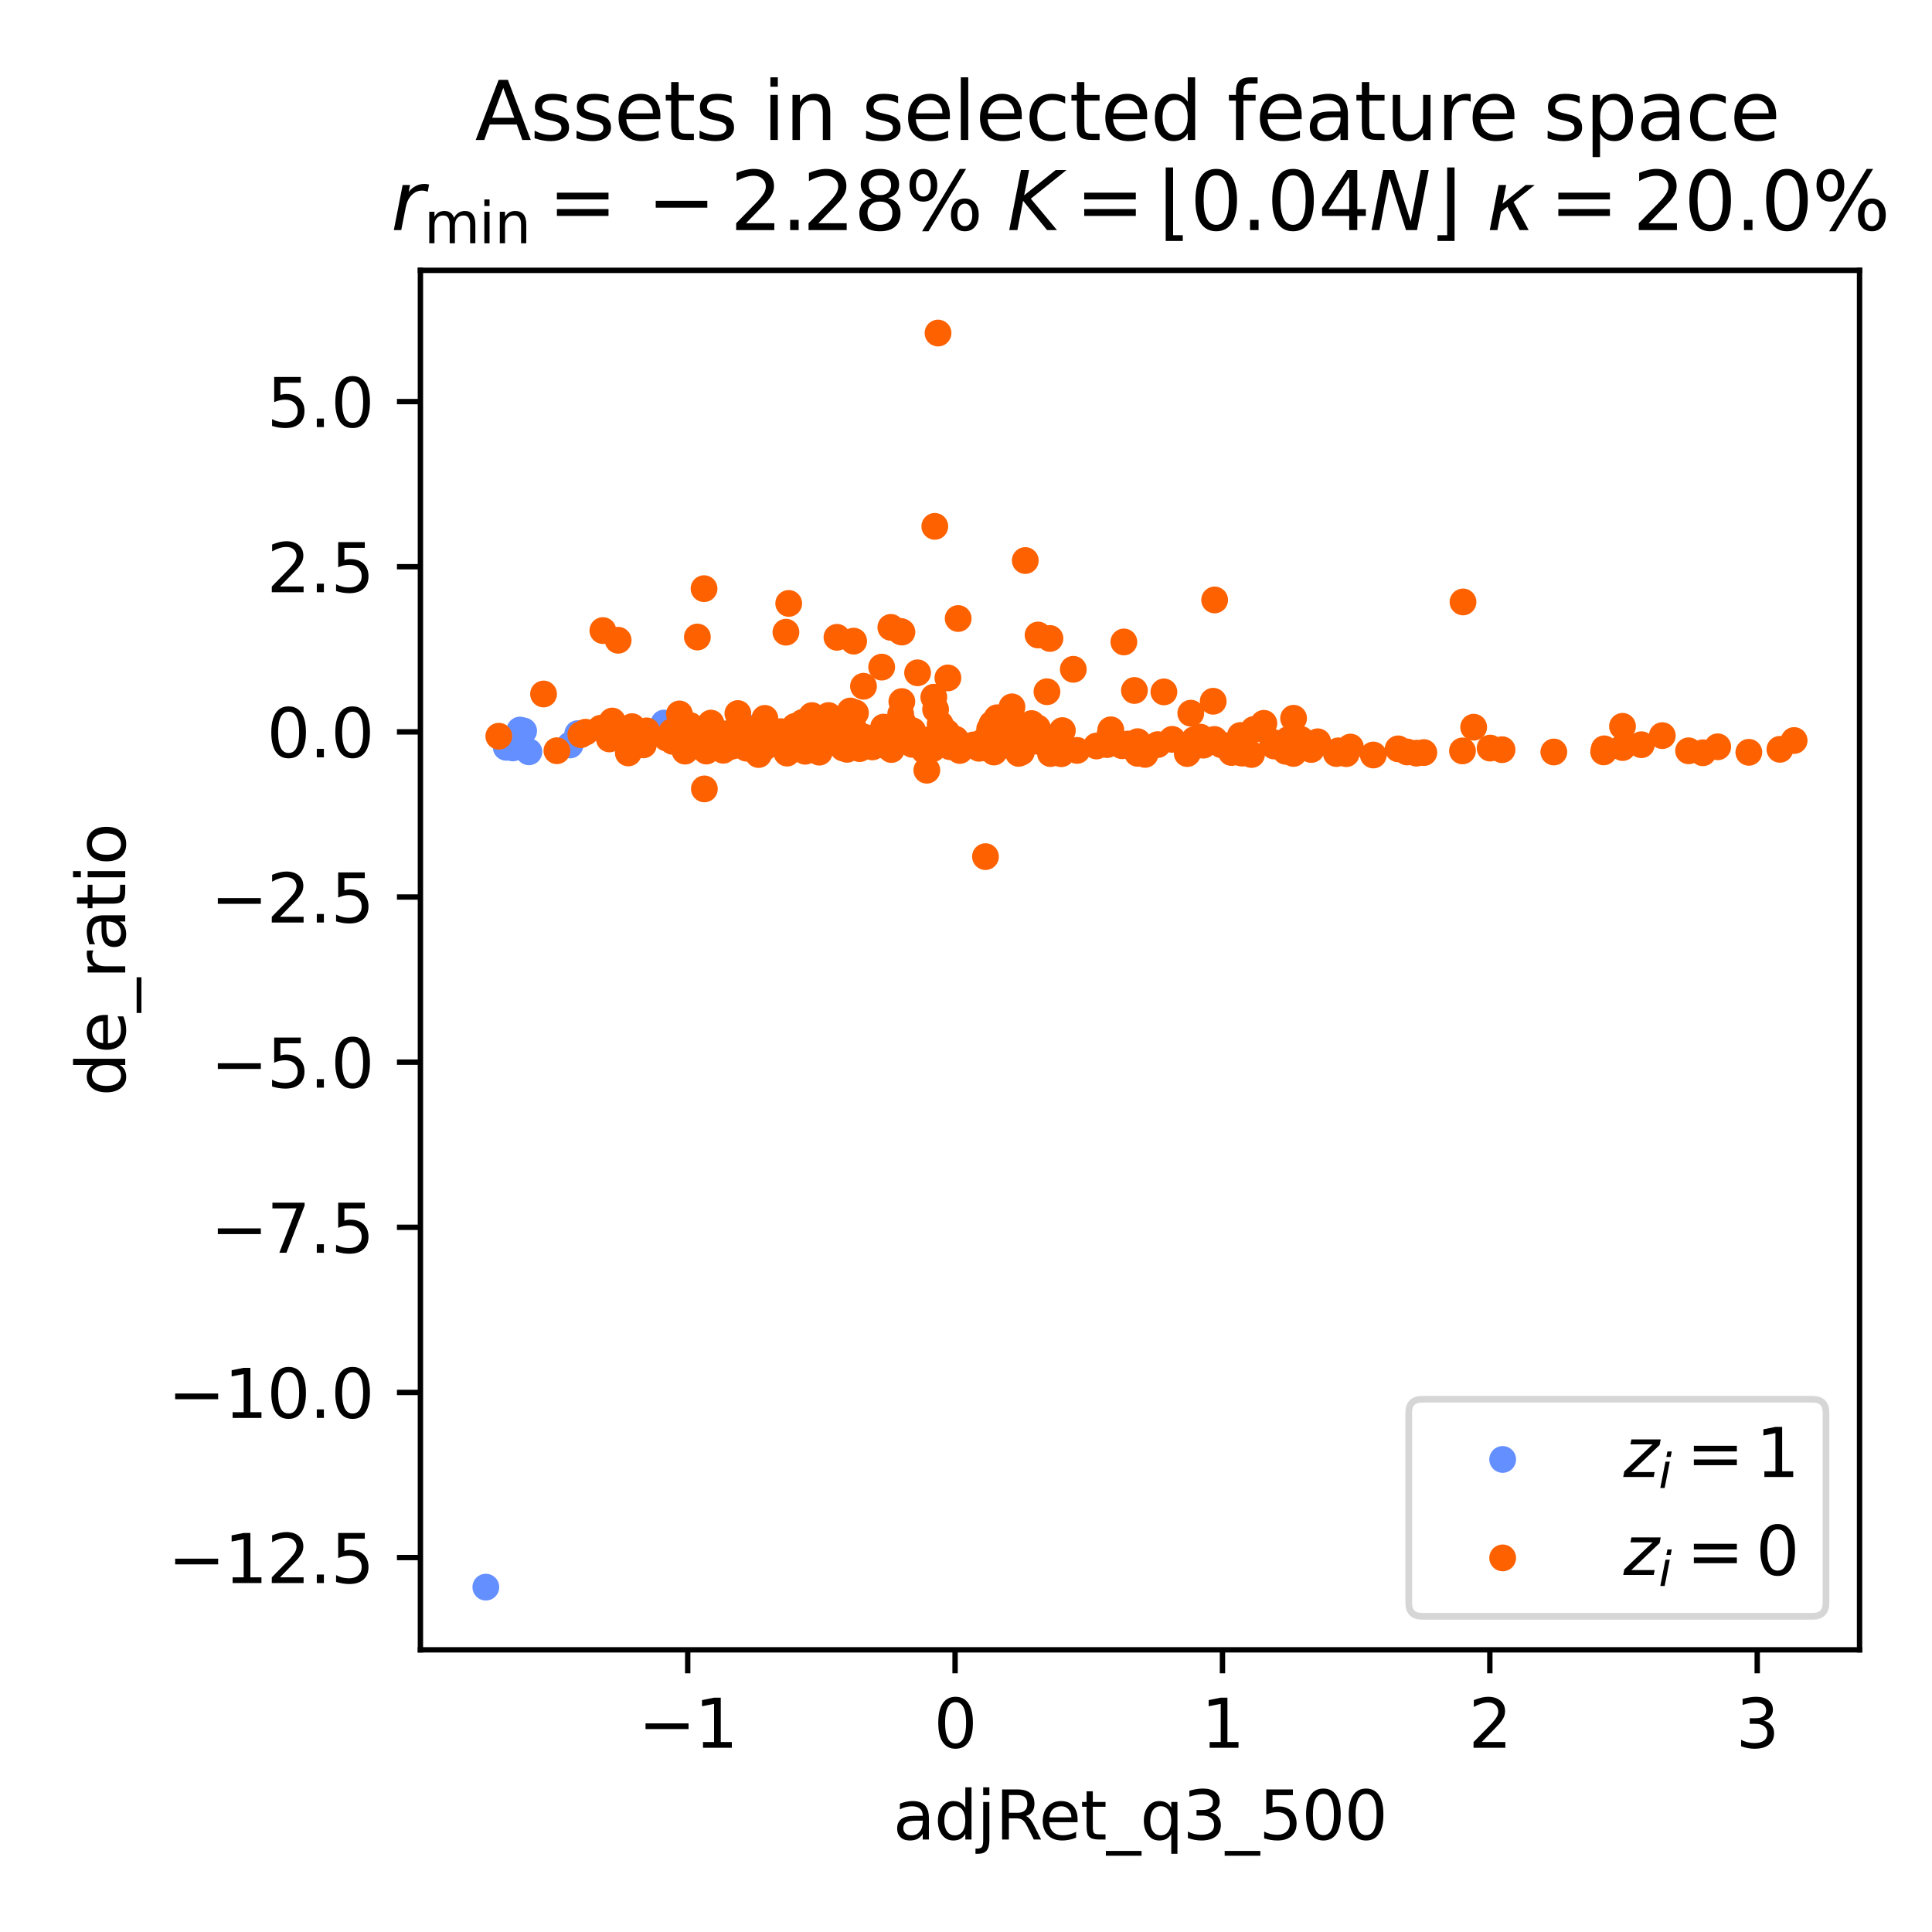 <?xml version="1.0" encoding="utf-8" standalone="no"?>
<!DOCTYPE svg PUBLIC "-//W3C//DTD SVG 1.1//EN"
  "http://www.w3.org/Graphics/SVG/1.1/DTD/svg11.dtd">
<svg xmlns:xlink="http://www.w3.org/1999/xlink" width="288pt" height="288pt" viewBox="0 0 288 288" xmlns="http://www.w3.org/2000/svg" version="1.1">
 <defs>
  <style type="text/css">*{stroke-linejoin: round; stroke-linecap: butt}</style>
 </defs>
 <g id="figure_1">
  <g id="patch_1">
   <path d="M 0 288 
L 288 288 
L 288 0 
L 0 0 
z
" style="fill: #ffffff"/>
  </g>
  <g id="axes_1">
   <g id="patch_2">
    <path d="M 62.671 245.939 
L 277.2 245.939 
L 277.2 40.301 
L 62.671 40.301 
z
" style="fill: #ffffff"/>
   </g>
   <g id="PathCollection_1">
    <defs>
     <path id="C0_0_7f86c10504" d="M 0 1.5 
C 0.398 1.5 0.779 1.342 1.061 1.061 
C 1.342 0.779 1.5 0.398 1.5 -0 
C 1.5 -0.398 1.342 -0.779 1.061 -1.061 
C 0.779 -1.342 0.398 -1.5 0 -1.5 
C -0.398 -1.5 -0.779 -1.342 -1.061 -1.061 
C -1.342 -0.779 -1.5 -0.398 -1.5 0 
C -1.5 0.398 -1.342 0.779 -1.061 1.061 
C -0.779 1.342 -0.398 1.5 0 1.5 
z
"/>
    </defs>
    <g clip-path="url(#pe6145b7910)">
     <use xlink:href="#C0_0_7f86c10504" x="78.057" y="108.963" style="fill: #648fff; stroke: #648fff"/>
    </g>
    <g clip-path="url(#pe6145b7910)">
     <use xlink:href="#C0_0_7f86c10504" x="112.653" y="108.48" style="fill: #648fff; stroke: #648fff"/>
    </g>
    <g clip-path="url(#pe6145b7910)">
     <use xlink:href="#C0_0_7f86c10504" x="78.845" y="112.069" style="fill: #648fff; stroke: #648fff"/>
    </g>
    <g clip-path="url(#pe6145b7910)">
     <use xlink:href="#C0_0_7f86c10504" x="95.533" y="109.397" style="fill: #648fff; stroke: #648fff"/>
    </g>
    <g clip-path="url(#pe6145b7910)">
     <use xlink:href="#C0_0_7f86c10504" x="77.51" y="108.829" style="fill: #648fff; stroke: #648fff"/>
    </g>
    <g clip-path="url(#pe6145b7910)">
     <use xlink:href="#C0_0_7f86c10504" x="84.977" y="111.055" style="fill: #648fff; stroke: #648fff"/>
    </g>
    <g clip-path="url(#pe6145b7910)">
     <use xlink:href="#C0_0_7f86c10504" x="86.121" y="109.36" style="fill: #648fff; stroke: #648fff"/>
    </g>
    <g clip-path="url(#pe6145b7910)">
     <use xlink:href="#C0_0_7f86c10504" x="76.45" y="111.492" style="fill: #648fff; stroke: #648fff"/>
    </g>
    <g clip-path="url(#pe6145b7910)">
     <use xlink:href="#C0_0_7f86c10504" x="98.986" y="107.779" style="fill: #648fff; stroke: #648fff"/>
    </g>
    <g clip-path="url(#pe6145b7910)">
     <use xlink:href="#C0_0_7f86c10504" x="72.423" y="236.592" style="fill: #648fff; stroke: #648fff"/>
    </g>
    <g clip-path="url(#pe6145b7910)">
     <use xlink:href="#C0_0_7f86c10504" x="75.465" y="111.404" style="fill: #648fff; stroke: #648fff"/>
    </g>
   </g>
   <g id="PathCollection_2">
    <defs>
     <path id="C1_0_705f90e921" d="M 0 1.5 
C 0.398 1.5 0.779 1.342 1.061 1.061 
C 1.342 0.779 1.5 0.398 1.5 -0 
C 1.5 -0.398 1.342 -0.779 1.061 -1.061 
C 0.779 -1.342 0.398 -1.5 0 -1.5 
C -0.398 -1.5 -0.779 -1.342 -1.061 -1.061 
C -1.342 -0.779 -1.5 -0.398 -1.5 0 
C -1.5 0.398 -1.342 0.779 -1.061 1.061 
C -0.779 1.342 -0.398 1.5 0 1.5 
z
"/>
    </defs>
    <g clip-path="url(#pe6145b7910)">
     <use xlink:href="#C1_0_705f90e921" x="192.023" y="110.253" style="fill: #fe6100; stroke: #fe6100"/>
    </g>
    <g clip-path="url(#pe6145b7910)">
     <use xlink:href="#C1_0_705f90e921" x="127.76" y="110.603" style="fill: #fe6100; stroke: #fe6100"/>
    </g>
    <g clip-path="url(#pe6145b7910)">
     <use xlink:href="#C1_0_705f90e921" x="184.82" y="112.172" style="fill: #fe6100; stroke: #fe6100"/>
    </g>
    <g clip-path="url(#pe6145b7910)">
     <use xlink:href="#C1_0_705f90e921" x="223.908" y="111.754" style="fill: #fe6100; stroke: #fe6100"/>
    </g>
    <g clip-path="url(#pe6145b7910)">
     <use xlink:href="#C1_0_705f90e921" x="104.269" y="110.982" style="fill: #fe6100; stroke: #fe6100"/>
    </g>
    <g clip-path="url(#pe6145b7910)">
     <use xlink:href="#C1_0_705f90e921" x="129.589" y="110.162" style="fill: #fe6100; stroke: #fe6100"/>
    </g>
    <g clip-path="url(#pe6145b7910)">
     <use xlink:href="#C1_0_705f90e921" x="195.463" y="111.723" style="fill: #fe6100; stroke: #fe6100"/>
    </g>
    <g clip-path="url(#pe6145b7910)">
     <use xlink:href="#C1_0_705f90e921" x="128.72" y="102.3" style="fill: #fe6100; stroke: #fe6100"/>
    </g>
    <g clip-path="url(#pe6145b7910)">
     <use xlink:href="#C1_0_705f90e921" x="139.201" y="103.928" style="fill: #fe6100; stroke: #fe6100"/>
    </g>
    <g clip-path="url(#pe6145b7910)">
     <use xlink:href="#C1_0_705f90e921" x="89.534" y="108.557" style="fill: #fe6100; stroke: #fe6100"/>
    </g>
    <g clip-path="url(#pe6145b7910)">
     <use xlink:href="#C1_0_705f90e921" x="128.362" y="111.445" style="fill: #fe6100; stroke: #fe6100"/>
    </g>
    <g clip-path="url(#pe6145b7910)">
     <use xlink:href="#C1_0_705f90e921" x="181.029" y="110.228" style="fill: #fe6100; stroke: #fe6100"/>
    </g>
    <g clip-path="url(#pe6145b7910)">
     <use xlink:href="#C1_0_705f90e921" x="134.262" y="106.449" style="fill: #fe6100; stroke: #fe6100"/>
    </g>
    <g clip-path="url(#pe6145b7910)">
     <use xlink:href="#C1_0_705f90e921" x="265.327" y="111.699" style="fill: #fe6100; stroke: #fe6100"/>
    </g>
    <g clip-path="url(#pe6145b7910)">
     <use xlink:href="#C1_0_705f90e921" x="256.06" y="111.323" style="fill: #fe6100; stroke: #fe6100"/>
    </g>
    <g clip-path="url(#pe6145b7910)">
     <use xlink:href="#C1_0_705f90e921" x="137.829" y="111.925" style="fill: #fe6100; stroke: #fe6100"/>
    </g>
    <g clip-path="url(#pe6145b7910)">
     <use xlink:href="#C1_0_705f90e921" x="102.235" y="111.41" style="fill: #fe6100; stroke: #fe6100"/>
    </g>
    <g clip-path="url(#pe6145b7910)">
     <use xlink:href="#C1_0_705f90e921" x="141.828" y="110.839" style="fill: #fe6100; stroke: #fe6100"/>
    </g>
    <g clip-path="url(#pe6145b7910)">
     <use xlink:href="#C1_0_705f90e921" x="110.919" y="109.962" style="fill: #fe6100; stroke: #fe6100"/>
    </g>
    <g clip-path="url(#pe6145b7910)">
     <use xlink:href="#C1_0_705f90e921" x="105.001" y="117.602" style="fill: #fe6100; stroke: #fe6100"/>
    </g>
    <g clip-path="url(#pe6145b7910)">
     <use xlink:href="#C1_0_705f90e921" x="101.664" y="109.906" style="fill: #fe6100; stroke: #fe6100"/>
    </g>
    <g clip-path="url(#pe6145b7910)">
     <use xlink:href="#C1_0_705f90e921" x="119.326" y="109.567" style="fill: #fe6100; stroke: #fe6100"/>
    </g>
    <g clip-path="url(#pe6145b7910)">
     <use xlink:href="#C1_0_705f90e921" x="189.731" y="110.655" style="fill: #fe6100; stroke: #fe6100"/>
    </g>
    <g clip-path="url(#pe6145b7910)">
     <use xlink:href="#C1_0_705f90e921" x="132.367" y="110.424" style="fill: #fe6100; stroke: #fe6100"/>
    </g>
    <g clip-path="url(#pe6145b7910)">
     <use xlink:href="#C1_0_705f90e921" x="156.517" y="95.175" style="fill: #fe6100; stroke: #fe6100"/>
    </g>
    <g clip-path="url(#pe6145b7910)">
     <use xlink:href="#C1_0_705f90e921" x="165.039" y="110.995" style="fill: #fe6100; stroke: #fe6100"/>
    </g>
    <g clip-path="url(#pe6145b7910)">
     <use xlink:href="#C1_0_705f90e921" x="123.683" y="109.789" style="fill: #fe6100; stroke: #fe6100"/>
    </g>
    <g clip-path="url(#pe6145b7910)">
     <use xlink:href="#C1_0_705f90e921" x="154.745" y="94.659" style="fill: #fe6100; stroke: #fe6100"/>
    </g>
    <g clip-path="url(#pe6145b7910)">
     <use xlink:href="#C1_0_705f90e921" x="141.127" y="109.161" style="fill: #fe6100; stroke: #fe6100"/>
    </g>
    <g clip-path="url(#pe6145b7910)">
     <use xlink:href="#C1_0_705f90e921" x="247.796" y="109.658" style="fill: #fe6100; stroke: #fe6100"/>
    </g>
    <g clip-path="url(#pe6145b7910)">
     <use xlink:href="#C1_0_705f90e921" x="119.408" y="110.462" style="fill: #fe6100; stroke: #fe6100"/>
    </g>
    <g clip-path="url(#pe6145b7910)">
     <use xlink:href="#C1_0_705f90e921" x="138.336" y="110.622" style="fill: #fe6100; stroke: #fe6100"/>
    </g>
    <g clip-path="url(#pe6145b7910)">
     <use xlink:href="#C1_0_705f90e921" x="160.558" y="111.862" style="fill: #fe6100; stroke: #fe6100"/>
    </g>
    <g clip-path="url(#pe6145b7910)">
     <use xlink:href="#C1_0_705f90e921" x="113.289" y="111.516" style="fill: #fe6100; stroke: #fe6100"/>
    </g>
    <g clip-path="url(#pe6145b7910)">
     <use xlink:href="#C1_0_705f90e921" x="167.532" y="95.694" style="fill: #fe6100; stroke: #fe6100"/>
    </g>
    <g clip-path="url(#pe6145b7910)">
     <use xlink:href="#C1_0_705f90e921" x="180.044" y="110.524" style="fill: #fe6100; stroke: #fe6100"/>
    </g>
    <g clip-path="url(#pe6145b7910)">
     <use xlink:href="#C1_0_705f90e921" x="150.308" y="111.091" style="fill: #fe6100; stroke: #fe6100"/>
    </g>
    <g clip-path="url(#pe6145b7910)">
     <use xlink:href="#C1_0_705f90e921" x="156.592" y="112.334" style="fill: #fe6100; stroke: #fe6100"/>
    </g>
    <g clip-path="url(#pe6145b7910)">
     <use xlink:href="#C1_0_705f90e921" x="174.741" y="110.213" style="fill: #fe6100; stroke: #fe6100"/>
    </g>
    <g clip-path="url(#pe6145b7910)">
     <use xlink:href="#C1_0_705f90e921" x="131.58" y="110.493" style="fill: #fe6100; stroke: #fe6100"/>
    </g>
    <g clip-path="url(#pe6145b7910)">
     <use xlink:href="#C1_0_705f90e921" x="177.509" y="106.312" style="fill: #fe6100; stroke: #fe6100"/>
    </g>
    <g clip-path="url(#pe6145b7910)">
     <use xlink:href="#C1_0_705f90e921" x="125.071" y="107.478" style="fill: #fe6100; stroke: #fe6100"/>
    </g>
    <g clip-path="url(#pe6145b7910)">
     <use xlink:href="#C1_0_705f90e921" x="154.452" y="110.481" style="fill: #fe6100; stroke: #fe6100"/>
    </g>
    <g clip-path="url(#pe6145b7910)">
     <use xlink:href="#C1_0_705f90e921" x="150.867" y="107.114" style="fill: #fe6100; stroke: #fe6100"/>
    </g>
    <g clip-path="url(#pe6145b7910)">
     <use xlink:href="#C1_0_705f90e921" x="114.569" y="108.874" style="fill: #fe6100; stroke: #fe6100"/>
    </g>
    <g clip-path="url(#pe6145b7910)">
     <use xlink:href="#C1_0_705f90e921" x="141.466" y="111.079" style="fill: #fe6100; stroke: #fe6100"/>
    </g>
    <g clip-path="url(#pe6145b7910)">
     <use xlink:href="#C1_0_705f90e921" x="117.157" y="94.239" style="fill: #fe6100; stroke: #fe6100"/>
    </g>
    <g clip-path="url(#pe6145b7910)">
     <use xlink:href="#C1_0_705f90e921" x="118.821" y="111.153" style="fill: #fe6100; stroke: #fe6100"/>
    </g>
    <g clip-path="url(#pe6145b7910)">
     <use xlink:href="#C1_0_705f90e921" x="152.133" y="108.906" style="fill: #fe6100; stroke: #fe6100"/>
    </g>
    <g clip-path="url(#pe6145b7910)">
     <use xlink:href="#C1_0_705f90e921" x="102.432" y="111.642" style="fill: #fe6100; stroke: #fe6100"/>
    </g>
    <g clip-path="url(#pe6145b7910)">
     <use xlink:href="#C1_0_705f90e921" x="123.764" y="110.077" style="fill: #fe6100; stroke: #fe6100"/>
    </g>
    <g clip-path="url(#pe6145b7910)">
     <use xlink:href="#C1_0_705f90e921" x="127.255" y="95.571" style="fill: #fe6100; stroke: #fe6100"/>
    </g>
    <g clip-path="url(#pe6145b7910)">
     <use xlink:href="#C1_0_705f90e921" x="128.282" y="110.846" style="fill: #fe6100; stroke: #fe6100"/>
    </g>
    <g clip-path="url(#pe6145b7910)">
     <use xlink:href="#C1_0_705f90e921" x="91.268" y="107.481" style="fill: #fe6100; stroke: #fe6100"/>
    </g>
    <g clip-path="url(#pe6145b7910)">
     <use xlink:href="#C1_0_705f90e921" x="81.026" y="103.452" style="fill: #fe6100; stroke: #fe6100"/>
    </g>
    <g clip-path="url(#pe6145b7910)">
     <use xlink:href="#C1_0_705f90e921" x="112.013" y="109.624" style="fill: #fe6100; stroke: #fe6100"/>
    </g>
    <g clip-path="url(#pe6145b7910)">
     <use xlink:href="#C1_0_705f90e921" x="173.502" y="103.141" style="fill: #fe6100; stroke: #fe6100"/>
    </g>
    <g clip-path="url(#pe6145b7910)">
     <use xlink:href="#C1_0_705f90e921" x="183.253" y="111.207" style="fill: #fe6100; stroke: #fe6100"/>
    </g>
    <g clip-path="url(#pe6145b7910)">
     <use xlink:href="#C1_0_705f90e921" x="134.437" y="104.582" style="fill: #fe6100; stroke: #fe6100"/>
    </g>
    <g clip-path="url(#pe6145b7910)">
     <use xlink:href="#C1_0_705f90e921" x="158.207" y="112.356" style="fill: #fe6100; stroke: #fe6100"/>
    </g>
    <g clip-path="url(#pe6145b7910)">
     <use xlink:href="#C1_0_705f90e921" x="211.151" y="112.272" style="fill: #fe6100; stroke: #fe6100"/>
    </g>
    <g clip-path="url(#pe6145b7910)">
     <use xlink:href="#C1_0_705f90e921" x="116.399" y="109.064" style="fill: #fe6100; stroke: #fe6100"/>
    </g>
    <g clip-path="url(#pe6145b7910)">
     <use xlink:href="#C1_0_705f90e921" x="143.07" y="111.873" style="fill: #fe6100; stroke: #fe6100"/>
    </g>
    <g clip-path="url(#pe6145b7910)">
     <use xlink:href="#C1_0_705f90e921" x="148.055" y="109.252" style="fill: #fe6100; stroke: #fe6100"/>
    </g>
    <g clip-path="url(#pe6145b7910)">
     <use xlink:href="#C1_0_705f90e921" x="87.284" y="109.148" style="fill: #fe6100; stroke: #fe6100"/>
    </g>
    <g clip-path="url(#pe6145b7910)">
     <use xlink:href="#C1_0_705f90e921" x="154.637" y="108.494" style="fill: #fe6100; stroke: #fe6100"/>
    </g>
    <g clip-path="url(#pe6145b7910)">
     <use xlink:href="#C1_0_705f90e921" x="112.144" y="111.068" style="fill: #fe6100; stroke: #fe6100"/>
    </g>
    <g clip-path="url(#pe6145b7910)">
     <use xlink:href="#C1_0_705f90e921" x="153.773" y="107.86" style="fill: #fe6100; stroke: #fe6100"/>
    </g>
    <g clip-path="url(#pe6145b7910)">
     <use xlink:href="#C1_0_705f90e921" x="184.911" y="109.635" style="fill: #fe6100; stroke: #fe6100"/>
    </g>
    <g clip-path="url(#pe6145b7910)">
     <use xlink:href="#C1_0_705f90e921" x="122.825" y="110.779" style="fill: #fe6100; stroke: #fe6100"/>
    </g>
    <g clip-path="url(#pe6145b7910)">
     <use xlink:href="#C1_0_705f90e921" x="130.783" y="110.96" style="fill: #fe6100; stroke: #fe6100"/>
    </g>
    <g clip-path="url(#pe6145b7910)">
     <use xlink:href="#C1_0_705f90e921" x="102.15" y="111.342" style="fill: #fe6100; stroke: #fe6100"/>
    </g>
    <g clip-path="url(#pe6145b7910)">
     <use xlink:href="#C1_0_705f90e921" x="109.279" y="111.188" style="fill: #fe6100; stroke: #fe6100"/>
    </g>
    <g clip-path="url(#pe6145b7910)">
     <use xlink:href="#C1_0_705f90e921" x="86.587" y="109.517" style="fill: #fe6100; stroke: #fe6100"/>
    </g>
    <g clip-path="url(#pe6145b7910)">
     <use xlink:href="#C1_0_705f90e921" x="92.658" y="109.589" style="fill: #fe6100; stroke: #fe6100"/>
    </g>
    <g clip-path="url(#pe6145b7910)">
     <use xlink:href="#C1_0_705f90e921" x="218.089" y="89.732" style="fill: #fe6100; stroke: #fe6100"/>
    </g>
    <g clip-path="url(#pe6145b7910)">
     <use xlink:href="#C1_0_705f90e921" x="100.276" y="110.514" style="fill: #fe6100; stroke: #fe6100"/>
    </g>
    <g clip-path="url(#pe6145b7910)">
     <use xlink:href="#C1_0_705f90e921" x="103.028" y="110.687" style="fill: #fe6100; stroke: #fe6100"/>
    </g>
    <g clip-path="url(#pe6145b7910)">
     <use xlink:href="#C1_0_705f90e921" x="150.047" y="108.264" style="fill: #fe6100; stroke: #fe6100"/>
    </g>
    <g clip-path="url(#pe6145b7910)">
     <use xlink:href="#C1_0_705f90e921" x="105.975" y="107.792" style="fill: #fe6100; stroke: #fe6100"/>
    </g>
    <g clip-path="url(#pe6145b7910)">
     <use xlink:href="#C1_0_705f90e921" x="114.246" y="111.049" style="fill: #fe6100; stroke: #fe6100"/>
    </g>
    <g clip-path="url(#pe6145b7910)">
     <use xlink:href="#C1_0_705f90e921" x="136.752" y="110.908" style="fill: #fe6100; stroke: #fe6100"/>
    </g>
    <g clip-path="url(#pe6145b7910)">
     <use xlink:href="#C1_0_705f90e921" x="99.391" y="110.028" style="fill: #fe6100; stroke: #fe6100"/>
    </g>
    <g clip-path="url(#pe6145b7910)">
     <use xlink:href="#C1_0_705f90e921" x="109.324" y="110.078" style="fill: #fe6100; stroke: #fe6100"/>
    </g>
    <g clip-path="url(#pe6145b7910)">
     <use xlink:href="#C1_0_705f90e921" x="102.922" y="108.681" style="fill: #fe6100; stroke: #fe6100"/>
    </g>
    <g clip-path="url(#pe6145b7910)">
     <use xlink:href="#C1_0_705f90e921" x="119.581" y="110.237" style="fill: #fe6100; stroke: #fe6100"/>
    </g>
    <g clip-path="url(#pe6145b7910)">
     <use xlink:href="#C1_0_705f90e921" x="189.921" y="111.205" style="fill: #fe6100; stroke: #fe6100"/>
    </g>
    <g clip-path="url(#pe6145b7910)">
     <use xlink:href="#C1_0_705f90e921" x="159.995" y="99.775" style="fill: #fe6100; stroke: #fe6100"/>
    </g>
    <g clip-path="url(#pe6145b7910)">
     <use xlink:href="#C1_0_705f90e921" x="151.836" y="112.304" style="fill: #fe6100; stroke: #fe6100"/>
    </g>
    <g clip-path="url(#pe6145b7910)">
     <use xlink:href="#C1_0_705f90e921" x="146.641" y="110.477" style="fill: #fe6100; stroke: #fe6100"/>
    </g>
    <g clip-path="url(#pe6145b7910)">
     <use xlink:href="#C1_0_705f90e921" x="148.641" y="106.993" style="fill: #fe6100; stroke: #fe6100"/>
    </g>
    <g clip-path="url(#pe6145b7910)">
     <use xlink:href="#C1_0_705f90e921" x="136.784" y="100.294" style="fill: #fe6100; stroke: #fe6100"/>
    </g>
    <g clip-path="url(#pe6145b7910)">
     <use xlink:href="#C1_0_705f90e921" x="165.588" y="108.792" style="fill: #fe6100; stroke: #fe6100"/>
    </g>
    <g clip-path="url(#pe6145b7910)">
     <use xlink:href="#C1_0_705f90e921" x="110.626" y="111.102" style="fill: #fe6100; stroke: #fe6100"/>
    </g>
    <g clip-path="url(#pe6145b7910)">
     <use xlink:href="#C1_0_705f90e921" x="141.303" y="101.057" style="fill: #fe6100; stroke: #fe6100"/>
    </g>
    <g clip-path="url(#pe6145b7910)">
     <use xlink:href="#C1_0_705f90e921" x="218.009" y="111.937" style="fill: #fe6100; stroke: #fe6100"/>
    </g>
    <g clip-path="url(#pe6145b7910)">
     <use xlink:href="#C1_0_705f90e921" x="186.565" y="112.473" style="fill: #fe6100; stroke: #fe6100"/>
    </g>
    <g clip-path="url(#pe6145b7910)">
     <use xlink:href="#C1_0_705f90e921" x="89.869" y="93.999" style="fill: #fe6100; stroke: #fe6100"/>
    </g>
    <g clip-path="url(#pe6145b7910)">
     <use xlink:href="#C1_0_705f90e921" x="128.108" y="109.717" style="fill: #fe6100; stroke: #fe6100"/>
    </g>
    <g clip-path="url(#pe6145b7910)">
     <use xlink:href="#C1_0_705f90e921" x="83.017" y="111.91" style="fill: #fe6100; stroke: #fe6100"/>
    </g>
    <g clip-path="url(#pe6145b7910)">
     <use xlink:href="#C1_0_705f90e921" x="168.141" y="110.908" style="fill: #fe6100; stroke: #fe6100"/>
    </g>
    <g clip-path="url(#pe6145b7910)">
     <use xlink:href="#C1_0_705f90e921" x="106.544" y="109.916" style="fill: #fe6100; stroke: #fe6100"/>
    </g>
    <g clip-path="url(#pe6145b7910)">
     <use xlink:href="#C1_0_705f90e921" x="107.813" y="111.841" style="fill: #fe6100; stroke: #fe6100"/>
    </g>
    <g clip-path="url(#pe6145b7910)">
     <use xlink:href="#C1_0_705f90e921" x="196.429" y="110.576" style="fill: #fe6100; stroke: #fe6100"/>
    </g>
    <g clip-path="url(#pe6145b7910)">
     <use xlink:href="#C1_0_705f90e921" x="128.137" y="111.594" style="fill: #fe6100; stroke: #fe6100"/>
    </g>
    <g clip-path="url(#pe6145b7910)">
     <use xlink:href="#C1_0_705f90e921" x="124.763" y="95.003" style="fill: #fe6100; stroke: #fe6100"/>
    </g>
    <g clip-path="url(#pe6145b7910)">
     <use xlink:href="#C1_0_705f90e921" x="158.851" y="111.731" style="fill: #fe6100; stroke: #fe6100"/>
    </g>
    <g clip-path="url(#pe6145b7910)">
     <use xlink:href="#C1_0_705f90e921" x="138.161" y="114.815" style="fill: #fe6100; stroke: #fe6100"/>
    </g>
    <g clip-path="url(#pe6145b7910)">
     <use xlink:href="#C1_0_705f90e921" x="169.585" y="112.301" style="fill: #fe6100; stroke: #fe6100"/>
    </g>
    <g clip-path="url(#pe6145b7910)">
     <use xlink:href="#C1_0_705f90e921" x="133.985" y="110.159" style="fill: #fe6100; stroke: #fe6100"/>
    </g>
    <g clip-path="url(#pe6145b7910)">
     <use xlink:href="#C1_0_705f90e921" x="169.955" y="112.085" style="fill: #fe6100; stroke: #fe6100"/>
    </g>
    <g clip-path="url(#pe6145b7910)">
     <use xlink:href="#C1_0_705f90e921" x="138.099" y="110.886" style="fill: #fe6100; stroke: #fe6100"/>
    </g>
    <g clip-path="url(#pe6145b7910)">
     <use xlink:href="#C1_0_705f90e921" x="105.71" y="111.31" style="fill: #fe6100; stroke: #fe6100"/>
    </g>
    <g clip-path="url(#pe6145b7910)">
     <use xlink:href="#C1_0_705f90e921" x="111.275" y="111.531" style="fill: #fe6100; stroke: #fe6100"/>
    </g>
    <g clip-path="url(#pe6145b7910)">
     <use xlink:href="#C1_0_705f90e921" x="127.321" y="108.7" style="fill: #fe6100; stroke: #fe6100"/>
    </g>
    <g clip-path="url(#pe6145b7910)">
     <use xlink:href="#C1_0_705f90e921" x="165.492" y="109.348" style="fill: #fe6100; stroke: #fe6100"/>
    </g>
    <g clip-path="url(#pe6145b7910)">
     <use xlink:href="#C1_0_705f90e921" x="140.151" y="107.949" style="fill: #fe6100; stroke: #fe6100"/>
    </g>
    <g clip-path="url(#pe6145b7910)">
     <use xlink:href="#C1_0_705f90e921" x="74.355" y="109.746" style="fill: #fe6100; stroke: #fe6100"/>
    </g>
    <g clip-path="url(#pe6145b7910)">
     <use xlink:href="#C1_0_705f90e921" x="192.813" y="112.315" style="fill: #fe6100; stroke: #fe6100"/>
    </g>
    <g clip-path="url(#pe6145b7910)">
     <use xlink:href="#C1_0_705f90e921" x="102.114" y="111.97" style="fill: #fe6100; stroke: #fe6100"/>
    </g>
    <g clip-path="url(#pe6145b7910)">
     <use xlink:href="#C1_0_705f90e921" x="209.746" y="112.093" style="fill: #fe6100; stroke: #fe6100"/>
    </g>
    <g clip-path="url(#pe6145b7910)">
     <use xlink:href="#C1_0_705f90e921" x="183.577" y="112.175" style="fill: #fe6100; stroke: #fe6100"/>
    </g>
    <g clip-path="url(#pe6145b7910)">
     <use xlink:href="#C1_0_705f90e921" x="239.053" y="112.082" style="fill: #fe6100; stroke: #fe6100"/>
    </g>
    <g clip-path="url(#pe6145b7910)">
     <use xlink:href="#C1_0_705f90e921" x="130.787" y="109.903" style="fill: #fe6100; stroke: #fe6100"/>
    </g>
    <g clip-path="url(#pe6145b7910)">
     <use xlink:href="#C1_0_705f90e921" x="121.037" y="106.669" style="fill: #fe6100; stroke: #fe6100"/>
    </g>
    <g clip-path="url(#pe6145b7910)">
     <use xlink:href="#C1_0_705f90e921" x="130.043" y="111.342" style="fill: #fe6100; stroke: #fe6100"/>
    </g>
    <g clip-path="url(#pe6145b7910)">
     <use xlink:href="#C1_0_705f90e921" x="113.078" y="112.477" style="fill: #fe6100; stroke: #fe6100"/>
    </g>
    <g clip-path="url(#pe6145b7910)">
     <use xlink:href="#C1_0_705f90e921" x="136.102" y="109.509" style="fill: #fe6100; stroke: #fe6100"/>
    </g>
    <g clip-path="url(#pe6145b7910)">
     <use xlink:href="#C1_0_705f90e921" x="93.661" y="112.241" style="fill: #fe6100; stroke: #fe6100"/>
    </g>
    <g clip-path="url(#pe6145b7910)">
     <use xlink:href="#C1_0_705f90e921" x="199.494" y="111.926" style="fill: #fe6100; stroke: #fe6100"/>
    </g>
    <g clip-path="url(#pe6145b7910)">
     <use xlink:href="#C1_0_705f90e921" x="139.029" y="111.606" style="fill: #fe6100; stroke: #fe6100"/>
    </g>
    <g clip-path="url(#pe6145b7910)">
     <use xlink:href="#C1_0_705f90e921" x="139.352" y="78.464" style="fill: #fe6100; stroke: #fe6100"/>
    </g>
    <g clip-path="url(#pe6145b7910)">
     <use xlink:href="#C1_0_705f90e921" x="123.511" y="106.662" style="fill: #fe6100; stroke: #fe6100"/>
    </g>
    <g clip-path="url(#pe6145b7910)">
     <use xlink:href="#C1_0_705f90e921" x="151.321" y="108.467" style="fill: #fe6100; stroke: #fe6100"/>
    </g>
    <g clip-path="url(#pe6145b7910)">
     <use xlink:href="#C1_0_705f90e921" x="132.795" y="93.52" style="fill: #fe6100; stroke: #fe6100"/>
    </g>
    <g clip-path="url(#pe6145b7910)">
     <use xlink:href="#C1_0_705f90e921" x="253.844" y="112.214" style="fill: #fe6100; stroke: #fe6100"/>
    </g>
    <g clip-path="url(#pe6145b7910)">
     <use xlink:href="#C1_0_705f90e921" x="138.892" y="110.144" style="fill: #fe6100; stroke: #fe6100"/>
    </g>
    <g clip-path="url(#pe6145b7910)">
     <use xlink:href="#C1_0_705f90e921" x="135.933" y="110.737" style="fill: #fe6100; stroke: #fe6100"/>
    </g>
    <g clip-path="url(#pe6145b7910)">
     <use xlink:href="#C1_0_705f90e921" x="146.903" y="127.696" style="fill: #fe6100; stroke: #fe6100"/>
    </g>
    <g clip-path="url(#pe6145b7910)">
     <use xlink:href="#C1_0_705f90e921" x="145.939" y="111.546" style="fill: #fe6100; stroke: #fe6100"/>
    </g>
    <g clip-path="url(#pe6145b7910)">
     <use xlink:href="#C1_0_705f90e921" x="103.958" y="94.959" style="fill: #fe6100; stroke: #fe6100"/>
    </g>
    <g clip-path="url(#pe6145b7910)">
     <use xlink:href="#C1_0_705f90e921" x="126.708" y="111.455" style="fill: #fe6100; stroke: #fe6100"/>
    </g>
    <g clip-path="url(#pe6145b7910)">
     <use xlink:href="#C1_0_705f90e921" x="147.92" y="109.462" style="fill: #fe6100; stroke: #fe6100"/>
    </g>
    <g clip-path="url(#pe6145b7910)">
     <use xlink:href="#C1_0_705f90e921" x="267.449" y="110.387" style="fill: #fe6100; stroke: #fe6100"/>
    </g>
    <g clip-path="url(#pe6145b7910)">
     <use xlink:href="#C1_0_705f90e921" x="178.039" y="110.262" style="fill: #fe6100; stroke: #fe6100"/>
    </g>
    <g clip-path="url(#pe6145b7910)">
     <use xlink:href="#C1_0_705f90e921" x="109.994" y="106.366" style="fill: #fe6100; stroke: #fe6100"/>
    </g>
    <g clip-path="url(#pe6145b7910)">
     <use xlink:href="#C1_0_705f90e921" x="117.572" y="89.951" style="fill: #fe6100; stroke: #fe6100"/>
    </g>
    <g clip-path="url(#pe6145b7910)">
     <use xlink:href="#C1_0_705f90e921" x="172.572" y="110.998" style="fill: #fe6100; stroke: #fe6100"/>
    </g>
    <g clip-path="url(#pe6145b7910)">
     <use xlink:href="#C1_0_705f90e921" x="131.643" y="111.064" style="fill: #fe6100; stroke: #fe6100"/>
    </g>
    <g clip-path="url(#pe6145b7910)">
     <use xlink:href="#C1_0_705f90e921" x="244.675" y="111.014" style="fill: #fe6100; stroke: #fe6100"/>
    </g>
    <g clip-path="url(#pe6145b7910)">
     <use xlink:href="#C1_0_705f90e921" x="178.591" y="111.069" style="fill: #fe6100; stroke: #fe6100"/>
    </g>
    <g clip-path="url(#pe6145b7910)">
     <use xlink:href="#C1_0_705f90e921" x="128.7" y="110.249" style="fill: #fe6100; stroke: #fe6100"/>
    </g>
    <g clip-path="url(#pe6145b7910)">
     <use xlink:href="#C1_0_705f90e921" x="114.012" y="111.377" style="fill: #fe6100; stroke: #fe6100"/>
    </g>
    <g clip-path="url(#pe6145b7910)">
     <use xlink:href="#C1_0_705f90e921" x="146.131" y="110.896" style="fill: #fe6100; stroke: #fe6100"/>
    </g>
    <g clip-path="url(#pe6145b7910)">
     <use xlink:href="#C1_0_705f90e921" x="126.001" y="109.447" style="fill: #fe6100; stroke: #fe6100"/>
    </g>
    <g clip-path="url(#pe6145b7910)">
     <use xlink:href="#C1_0_705f90e921" x="119.423" y="111.083" style="fill: #fe6100; stroke: #fe6100"/>
    </g>
    <g clip-path="url(#pe6145b7910)">
     <use xlink:href="#C1_0_705f90e921" x="251.715" y="111.921" style="fill: #fe6100; stroke: #fe6100"/>
    </g>
    <g clip-path="url(#pe6145b7910)">
     <use xlink:href="#C1_0_705f90e921" x="148.168" y="112.103" style="fill: #fe6100; stroke: #fe6100"/>
    </g>
    <g clip-path="url(#pe6145b7910)">
     <use xlink:href="#C1_0_705f90e921" x="119.653" y="111.198" style="fill: #fe6100; stroke: #fe6100"/>
    </g>
    <g clip-path="url(#pe6145b7910)">
     <use xlink:href="#C1_0_705f90e921" x="127.136" y="110.527" style="fill: #fe6100; stroke: #fe6100"/>
    </g>
    <g clip-path="url(#pe6145b7910)">
     <use xlink:href="#C1_0_705f90e921" x="115.197" y="110.747" style="fill: #fe6100; stroke: #fe6100"/>
    </g>
    <g clip-path="url(#pe6145b7910)">
     <use xlink:href="#C1_0_705f90e921" x="147.531" y="108.667" style="fill: #fe6100; stroke: #fe6100"/>
    </g>
    <g clip-path="url(#pe6145b7910)">
     <use xlink:href="#C1_0_705f90e921" x="143.706" y="111.169" style="fill: #fe6100; stroke: #fe6100"/>
    </g>
    <g clip-path="url(#pe6145b7910)">
     <use xlink:href="#C1_0_705f90e921" x="148.528" y="109.446" style="fill: #fe6100; stroke: #fe6100"/>
    </g>
    <g clip-path="url(#pe6145b7910)">
     <use xlink:href="#C1_0_705f90e921" x="177.071" y="112.132" style="fill: #fe6100; stroke: #fe6100"/>
    </g>
    <g clip-path="url(#pe6145b7910)">
     <use xlink:href="#C1_0_705f90e921" x="180.85" y="104.534" style="fill: #fe6100; stroke: #fe6100"/>
    </g>
    <g clip-path="url(#pe6145b7910)">
     <use xlink:href="#C1_0_705f90e921" x="92.145" y="95.442" style="fill: #fe6100; stroke: #fe6100"/>
    </g>
    <g clip-path="url(#pe6145b7910)">
     <use xlink:href="#C1_0_705f90e921" x="125.697" y="111.505" style="fill: #fe6100; stroke: #fe6100"/>
    </g>
    <g clip-path="url(#pe6145b7910)">
     <use xlink:href="#C1_0_705f90e921" x="128.059" y="109.764" style="fill: #fe6100; stroke: #fe6100"/>
    </g>
    <g clip-path="url(#pe6145b7910)">
     <use xlink:href="#C1_0_705f90e921" x="239.144" y="111.627" style="fill: #fe6100; stroke: #fe6100"/>
    </g>
    <g clip-path="url(#pe6145b7910)">
     <use xlink:href="#C1_0_705f90e921" x="95.91" y="111.036" style="fill: #fe6100; stroke: #fe6100"/>
    </g>
    <g clip-path="url(#pe6145b7910)">
     <use xlink:href="#C1_0_705f90e921" x="219.677" y="108.4" style="fill: #fe6100; stroke: #fe6100"/>
    </g>
    <g clip-path="url(#pe6145b7910)">
     <use xlink:href="#C1_0_705f90e921" x="131.712" y="108.385" style="fill: #fe6100; stroke: #fe6100"/>
    </g>
    <g clip-path="url(#pe6145b7910)">
     <use xlink:href="#C1_0_705f90e921" x="101.13" y="110.56" style="fill: #fe6100; stroke: #fe6100"/>
    </g>
    <g clip-path="url(#pe6145b7910)">
     <use xlink:href="#C1_0_705f90e921" x="145.135" y="111.041" style="fill: #fe6100; stroke: #fe6100"/>
    </g>
    <g clip-path="url(#pe6145b7910)">
     <use xlink:href="#C1_0_705f90e921" x="96.203" y="109.697" style="fill: #fe6100; stroke: #fe6100"/>
    </g>
    <g clip-path="url(#pe6145b7910)">
     <use xlink:href="#C1_0_705f90e921" x="132.876" y="111.728" style="fill: #fe6100; stroke: #fe6100"/>
    </g>
    <g clip-path="url(#pe6145b7910)">
     <use xlink:href="#C1_0_705f90e921" x="139.83" y="49.648" style="fill: #fe6100; stroke: #fe6100"/>
    </g>
    <g clip-path="url(#pe6145b7910)">
     <use xlink:href="#C1_0_705f90e921" x="105.138" y="108.805" style="fill: #fe6100; stroke: #fe6100"/>
    </g>
    <g clip-path="url(#pe6145b7910)">
     <use xlink:href="#C1_0_705f90e921" x="123.166" y="109.513" style="fill: #fe6100; stroke: #fe6100"/>
    </g>
    <g clip-path="url(#pe6145b7910)">
     <use xlink:href="#C1_0_705f90e921" x="142.835" y="92.202" style="fill: #fe6100; stroke: #fe6100"/>
    </g>
    <g clip-path="url(#pe6145b7910)">
     <use xlink:href="#C1_0_705f90e921" x="120.023" y="111.99" style="fill: #fe6100; stroke: #fe6100"/>
    </g>
    <g clip-path="url(#pe6145b7910)">
     <use xlink:href="#C1_0_705f90e921" x="147.883" y="107.903" style="fill: #fe6100; stroke: #fe6100"/>
    </g>
    <g clip-path="url(#pe6145b7910)">
     <use xlink:href="#C1_0_705f90e921" x="119.912" y="110.72" style="fill: #fe6100; stroke: #fe6100"/>
    </g>
    <g clip-path="url(#pe6145b7910)">
     <use xlink:href="#C1_0_705f90e921" x="127.355" y="110.974" style="fill: #fe6100; stroke: #fe6100"/>
    </g>
    <g clip-path="url(#pe6145b7910)">
     <use xlink:href="#C1_0_705f90e921" x="169.585" y="110.56" style="fill: #fe6100; stroke: #fe6100"/>
    </g>
    <g clip-path="url(#pe6145b7910)">
     <use xlink:href="#C1_0_705f90e921" x="182.066" y="111.018" style="fill: #fe6100; stroke: #fe6100"/>
    </g>
    <g clip-path="url(#pe6145b7910)">
     <use xlink:href="#C1_0_705f90e921" x="119.648" y="107.69" style="fill: #fe6100; stroke: #fe6100"/>
    </g>
    <g clip-path="url(#pe6145b7910)">
     <use xlink:href="#C1_0_705f90e921" x="127.907" y="111.052" style="fill: #fe6100; stroke: #fe6100"/>
    </g>
    <g clip-path="url(#pe6145b7910)">
     <use xlink:href="#C1_0_705f90e921" x="101.829" y="110.904" style="fill: #fe6100; stroke: #fe6100"/>
    </g>
    <g clip-path="url(#pe6145b7910)">
     <use xlink:href="#C1_0_705f90e921" x="139.468" y="105.753" style="fill: #fe6100; stroke: #fe6100"/>
    </g>
    <g clip-path="url(#pe6145b7910)">
     <use xlink:href="#C1_0_705f90e921" x="201.307" y="111.362" style="fill: #fe6100; stroke: #fe6100"/>
    </g>
    <g clip-path="url(#pe6145b7910)">
     <use xlink:href="#C1_0_705f90e921" x="163.453" y="111.206" style="fill: #fe6100; stroke: #fe6100"/>
    </g>
    <g clip-path="url(#pe6145b7910)">
     <use xlink:href="#C1_0_705f90e921" x="102.857" y="108.143" style="fill: #fe6100; stroke: #fe6100"/>
    </g>
    <g clip-path="url(#pe6145b7910)">
     <use xlink:href="#C1_0_705f90e921" x="192.834" y="107.068" style="fill: #fe6100; stroke: #fe6100"/>
    </g>
    <g clip-path="url(#pe6145b7910)">
     <use xlink:href="#C1_0_705f90e921" x="134.576" y="107.67" style="fill: #fe6100; stroke: #fe6100"/>
    </g>
    <g clip-path="url(#pe6145b7910)">
     <use xlink:href="#C1_0_705f90e921" x="186.904" y="108.749" style="fill: #fe6100; stroke: #fe6100"/>
    </g>
    <g clip-path="url(#pe6145b7910)">
     <use xlink:href="#C1_0_705f90e921" x="96.387" y="108.95" style="fill: #fe6100; stroke: #fe6100"/>
    </g>
    <g clip-path="url(#pe6145b7910)">
     <use xlink:href="#C1_0_705f90e921" x="103.491" y="110.445" style="fill: #fe6100; stroke: #fe6100"/>
    </g>
    <g clip-path="url(#pe6145b7910)">
     <use xlink:href="#C1_0_705f90e921" x="151.782" y="111.944" style="fill: #fe6100; stroke: #fe6100"/>
    </g>
    <g clip-path="url(#pe6145b7910)">
     <use xlink:href="#C1_0_705f90e921" x="95.138" y="109.209" style="fill: #fe6100; stroke: #fe6100"/>
    </g>
    <g clip-path="url(#pe6145b7910)">
     <use xlink:href="#C1_0_705f90e921" x="178.939" y="109.881" style="fill: #fe6100; stroke: #fe6100"/>
    </g>
    <g clip-path="url(#pe6145b7910)">
     <use xlink:href="#C1_0_705f90e921" x="133.945" y="109.487" style="fill: #fe6100; stroke: #fe6100"/>
    </g>
    <g clip-path="url(#pe6145b7910)">
     <use xlink:href="#C1_0_705f90e921" x="167.262" y="111.167" style="fill: #fe6100; stroke: #fe6100"/>
    </g>
    <g clip-path="url(#pe6145b7910)">
     <use xlink:href="#C1_0_705f90e921" x="154.444" y="110.352" style="fill: #fe6100; stroke: #fe6100"/>
    </g>
    <g clip-path="url(#pe6145b7910)">
     <use xlink:href="#C1_0_705f90e921" x="121.149" y="108.986" style="fill: #fe6100; stroke: #fe6100"/>
    </g>
    <g clip-path="url(#pe6145b7910)">
     <use xlink:href="#C1_0_705f90e921" x="132.56" y="111.036" style="fill: #fe6100; stroke: #fe6100"/>
    </g>
    <g clip-path="url(#pe6145b7910)">
     <use xlink:href="#C1_0_705f90e921" x="140.569" y="110.297" style="fill: #fe6100; stroke: #fe6100"/>
    </g>
    <g clip-path="url(#pe6145b7910)">
     <use xlink:href="#C1_0_705f90e921" x="134.447" y="94.219" style="fill: #fe6100; stroke: #fe6100"/>
    </g>
    <g clip-path="url(#pe6145b7910)">
     <use xlink:href="#C1_0_705f90e921" x="96.233" y="109.557" style="fill: #fe6100; stroke: #fe6100"/>
    </g>
    <g clip-path="url(#pe6145b7910)">
     <use xlink:href="#C1_0_705f90e921" x="107.133" y="110.261" style="fill: #fe6100; stroke: #fe6100"/>
    </g>
    <g clip-path="url(#pe6145b7910)">
     <use xlink:href="#C1_0_705f90e921" x="94.22" y="108.318" style="fill: #fe6100; stroke: #fe6100"/>
    </g>
    <g clip-path="url(#pe6145b7910)">
     <use xlink:href="#C1_0_705f90e921" x="158.515" y="111.666" style="fill: #fe6100; stroke: #fe6100"/>
    </g>
    <g clip-path="url(#pe6145b7910)">
     <use xlink:href="#C1_0_705f90e921" x="212.25" y="112.186" style="fill: #fe6100; stroke: #fe6100"/>
    </g>
    <g clip-path="url(#pe6145b7910)">
     <use xlink:href="#C1_0_705f90e921" x="149.751" y="109.473" style="fill: #fe6100; stroke: #fe6100"/>
    </g>
    <g clip-path="url(#pe6145b7910)">
     <use xlink:href="#C1_0_705f90e921" x="193.897" y="110.211" style="fill: #fe6100; stroke: #fe6100"/>
    </g>
    <g clip-path="url(#pe6145b7910)">
     <use xlink:href="#C1_0_705f90e921" x="101.28" y="106.425" style="fill: #fe6100; stroke: #fe6100"/>
    </g>
    <g clip-path="url(#pe6145b7910)">
     <use xlink:href="#C1_0_705f90e921" x="142.438" y="110.191" style="fill: #fe6100; stroke: #fe6100"/>
    </g>
    <g clip-path="url(#pe6145b7910)">
     <use xlink:href="#C1_0_705f90e921" x="200.68" y="112.348" style="fill: #fe6100; stroke: #fe6100"/>
    </g>
    <g clip-path="url(#pe6145b7910)">
     <use xlink:href="#C1_0_705f90e921" x="152.253" y="112.121" style="fill: #fe6100; stroke: #fe6100"/>
    </g>
    <g clip-path="url(#pe6145b7910)">
     <use xlink:href="#C1_0_705f90e921" x="208.423" y="111.629" style="fill: #fe6100; stroke: #fe6100"/>
    </g>
    <g clip-path="url(#pe6145b7910)">
     <use xlink:href="#C1_0_705f90e921" x="169.107" y="102.929" style="fill: #fe6100; stroke: #fe6100"/>
    </g>
    <g clip-path="url(#pe6145b7910)">
     <use xlink:href="#C1_0_705f90e921" x="179.387" y="111.08" style="fill: #fe6100; stroke: #fe6100"/>
    </g>
    <g clip-path="url(#pe6145b7910)">
     <use xlink:href="#C1_0_705f90e921" x="231.626" y="112.098" style="fill: #fe6100; stroke: #fe6100"/>
    </g>
    <g clip-path="url(#pe6145b7910)">
     <use xlink:href="#C1_0_705f90e921" x="185.161" y="112.27" style="fill: #fe6100; stroke: #fe6100"/>
    </g>
    <g clip-path="url(#pe6145b7910)">
     <use xlink:href="#C1_0_705f90e921" x="125.235" y="110.362" style="fill: #fe6100; stroke: #fe6100"/>
    </g>
    <g clip-path="url(#pe6145b7910)">
     <use xlink:href="#C1_0_705f90e921" x="121.352" y="110.247" style="fill: #fe6100; stroke: #fe6100"/>
    </g>
    <g clip-path="url(#pe6145b7910)">
     <use xlink:href="#C1_0_705f90e921" x="122.128" y="112.122" style="fill: #fe6100; stroke: #fe6100"/>
    </g>
    <g clip-path="url(#pe6145b7910)">
     <use xlink:href="#C1_0_705f90e921" x="107.642" y="111.204" style="fill: #fe6100; stroke: #fe6100"/>
    </g>
    <g clip-path="url(#pe6145b7910)">
     <use xlink:href="#C1_0_705f90e921" x="191.665" y="111.998" style="fill: #fe6100; stroke: #fe6100"/>
    </g>
    <g clip-path="url(#pe6145b7910)">
     <use xlink:href="#C1_0_705f90e921" x="131.431" y="99.444" style="fill: #fe6100; stroke: #fe6100"/>
    </g>
    <g clip-path="url(#pe6145b7910)">
     <use xlink:href="#C1_0_705f90e921" x="100.165" y="109.076" style="fill: #fe6100; stroke: #fe6100"/>
    </g>
    <g clip-path="url(#pe6145b7910)">
     <use xlink:href="#C1_0_705f90e921" x="152.836" y="83.559" style="fill: #fe6100; stroke: #fe6100"/>
    </g>
    <g clip-path="url(#pe6145b7910)">
     <use xlink:href="#C1_0_705f90e921" x="141.584" y="111.308" style="fill: #fe6100; stroke: #fe6100"/>
    </g>
    <g clip-path="url(#pe6145b7910)">
     <use xlink:href="#C1_0_705f90e921" x="128.937" y="109.914" style="fill: #fe6100; stroke: #fe6100"/>
    </g>
    <g clip-path="url(#pe6145b7910)">
     <use xlink:href="#C1_0_705f90e921" x="108.403" y="109.37" style="fill: #fe6100; stroke: #fe6100"/>
    </g>
    <g clip-path="url(#pe6145b7910)">
     <use xlink:href="#C1_0_705f90e921" x="121.942" y="110.104" style="fill: #fe6100; stroke: #fe6100"/>
    </g>
    <g clip-path="url(#pe6145b7910)">
     <use xlink:href="#C1_0_705f90e921" x="141.621" y="110.475" style="fill: #fe6100; stroke: #fe6100"/>
    </g>
    <g clip-path="url(#pe6145b7910)">
     <use xlink:href="#C1_0_705f90e921" x="176.981" y="112.333" style="fill: #fe6100; stroke: #fe6100"/>
    </g>
    <g clip-path="url(#pe6145b7910)">
     <use xlink:href="#C1_0_705f90e921" x="260.697" y="112.146" style="fill: #fe6100; stroke: #fe6100"/>
    </g>
    <g clip-path="url(#pe6145b7910)">
     <use xlink:href="#C1_0_705f90e921" x="181.065" y="89.434" style="fill: #fe6100; stroke: #fe6100"/>
    </g>
    <g clip-path="url(#pe6145b7910)">
     <use xlink:href="#C1_0_705f90e921" x="116.446" y="110.746" style="fill: #fe6100; stroke: #fe6100"/>
    </g>
    <g clip-path="url(#pe6145b7910)">
     <use xlink:href="#C1_0_705f90e921" x="158.364" y="108.909" style="fill: #fe6100; stroke: #fe6100"/>
    </g>
    <g clip-path="url(#pe6145b7910)">
     <use xlink:href="#C1_0_705f90e921" x="191.832" y="110.658" style="fill: #fe6100; stroke: #fe6100"/>
    </g>
    <g clip-path="url(#pe6145b7910)">
     <use xlink:href="#C1_0_705f90e921" x="122.912" y="110.703" style="fill: #fe6100; stroke: #fe6100"/>
    </g>
    <g clip-path="url(#pe6145b7910)">
     <use xlink:href="#C1_0_705f90e921" x="125.331" y="110.491" style="fill: #fe6100; stroke: #fe6100"/>
    </g>
    <g clip-path="url(#pe6145b7910)">
     <use xlink:href="#C1_0_705f90e921" x="117.32" y="112.265" style="fill: #fe6100; stroke: #fe6100"/>
    </g>
    <g clip-path="url(#pe6145b7910)">
     <use xlink:href="#C1_0_705f90e921" x="199.213" y="112.329" style="fill: #fe6100; stroke: #fe6100"/>
    </g>
    <g clip-path="url(#pe6145b7910)">
     <use xlink:href="#C1_0_705f90e921" x="104.951" y="87.751" style="fill: #fe6100; stroke: #fe6100"/>
    </g>
    <g clip-path="url(#pe6145b7910)">
     <use xlink:href="#C1_0_705f90e921" x="156.771" y="110.57" style="fill: #fe6100; stroke: #fe6100"/>
    </g>
    <g clip-path="url(#pe6145b7910)">
     <use xlink:href="#C1_0_705f90e921" x="135.994" y="110.962" style="fill: #fe6100; stroke: #fe6100"/>
    </g>
    <g clip-path="url(#pe6145b7910)">
     <use xlink:href="#C1_0_705f90e921" x="222.129" y="111.517" style="fill: #fe6100; stroke: #fe6100"/>
    </g>
    <g clip-path="url(#pe6145b7910)">
     <use xlink:href="#C1_0_705f90e921" x="127.523" y="106.269" style="fill: #fe6100; stroke: #fe6100"/>
    </g>
    <g clip-path="url(#pe6145b7910)">
     <use xlink:href="#C1_0_705f90e921" x="241.869" y="111.438" style="fill: #fe6100; stroke: #fe6100"/>
    </g>
    <g clip-path="url(#pe6145b7910)">
     <use xlink:href="#C1_0_705f90e921" x="114.02" y="107.088" style="fill: #fe6100; stroke: #fe6100"/>
    </g>
    <g clip-path="url(#pe6145b7910)">
     <use xlink:href="#C1_0_705f90e921" x="137.853" y="110.695" style="fill: #fe6100; stroke: #fe6100"/>
    </g>
    <g clip-path="url(#pe6145b7910)">
     <use xlink:href="#C1_0_705f90e921" x="188.403" y="107.822" style="fill: #fe6100; stroke: #fe6100"/>
    </g>
    <g clip-path="url(#pe6145b7910)">
     <use xlink:href="#C1_0_705f90e921" x="146.859" y="111.49" style="fill: #fe6100; stroke: #fe6100"/>
    </g>
    <g clip-path="url(#pe6145b7910)">
     <use xlink:href="#C1_0_705f90e921" x="126.754" y="105.987" style="fill: #fe6100; stroke: #fe6100"/>
    </g>
    <g clip-path="url(#pe6145b7910)">
     <use xlink:href="#C1_0_705f90e921" x="112.604" y="108.675" style="fill: #fe6100; stroke: #fe6100"/>
    </g>
    <g clip-path="url(#pe6145b7910)">
     <use xlink:href="#C1_0_705f90e921" x="108.679" y="111.344" style="fill: #fe6100; stroke: #fe6100"/>
    </g>
    <g clip-path="url(#pe6145b7910)">
     <use xlink:href="#C1_0_705f90e921" x="105.298" y="111.962" style="fill: #fe6100; stroke: #fe6100"/>
    </g>
    <g clip-path="url(#pe6145b7910)">
     <use xlink:href="#C1_0_705f90e921" x="204.718" y="112.545" style="fill: #fe6100; stroke: #fe6100"/>
    </g>
    <g clip-path="url(#pe6145b7910)">
     <use xlink:href="#C1_0_705f90e921" x="241.863" y="108.271" style="fill: #fe6100; stroke: #fe6100"/>
    </g>
    <g clip-path="url(#pe6145b7910)">
     <use xlink:href="#C1_0_705f90e921" x="90.841" y="110.153" style="fill: #fe6100; stroke: #fe6100"/>
    </g>
    <g clip-path="url(#pe6145b7910)">
     <use xlink:href="#C1_0_705f90e921" x="126.27" y="111.699" style="fill: #fe6100; stroke: #fe6100"/>
    </g>
    <g clip-path="url(#pe6145b7910)">
     <use xlink:href="#C1_0_705f90e921" x="156.067" y="103.115" style="fill: #fe6100; stroke: #fe6100"/>
    </g>
    <g clip-path="url(#pe6145b7910)">
     <use xlink:href="#C1_0_705f90e921" x="118.495" y="108.286" style="fill: #fe6100; stroke: #fe6100"/>
    </g>
    <g clip-path="url(#pe6145b7910)">
     <use xlink:href="#C1_0_705f90e921" x="150.472" y="110.599" style="fill: #fe6100; stroke: #fe6100"/>
    </g>
    <g clip-path="url(#pe6145b7910)">
     <use xlink:href="#C1_0_705f90e921" x="125.002" y="110.055" style="fill: #fe6100; stroke: #fe6100"/>
    </g>
    <g clip-path="url(#pe6145b7910)">
     <use xlink:href="#C1_0_705f90e921" x="136.054" y="108.934" style="fill: #fe6100; stroke: #fe6100"/>
    </g>
    <g clip-path="url(#pe6145b7910)">
     <use xlink:href="#C1_0_705f90e921" x="113.714" y="111.232" style="fill: #fe6100; stroke: #fe6100"/>
    </g>
    <g clip-path="url(#pe6145b7910)">
     <use xlink:href="#C1_0_705f90e921" x="150.852" y="105.368" style="fill: #fe6100; stroke: #fe6100"/>
    </g>
    <g clip-path="url(#pe6145b7910)">
     <use xlink:href="#C1_0_705f90e921" x="170.685" y="112.456" style="fill: #fe6100; stroke: #fe6100"/>
    </g>
    <g clip-path="url(#pe6145b7910)">
     <use xlink:href="#C1_0_705f90e921" x="134.241" y="94.123" style="fill: #fe6100; stroke: #fe6100"/>
    </g>
   </g>
   <g id="matplotlib.axis_1">
    <g id="xtick_1">
     <g id="line2d_1">
      <defs>
       <path id="m1be8970b02" d="M 0 0 
L 0 3.5 
" style="stroke: #000000; stroke-width: 0.8"/>
      </defs>
      <g>
       <use xlink:href="#m1be8970b02" x="102.516" y="245.939" style="stroke: #000000; stroke-width: 0.8"/>
      </g>
     </g>
     <g id="text_1">
      <!-- −1 -->
      <g transform="translate(95.145 260.537)scale(0.1 -0.1)">
       <defs>
        <path id="DejaVuSans-2212" d="M 678 2272 
L 4684 2272 
L 4684 1741 
L 678 1741 
L 678 2272 
z
" transform="scale(0.016)"/>
        <path id="DejaVuSans-31" d="M 794 531 
L 1825 531 
L 1825 4091 
L 703 3866 
L 703 4441 
L 1819 4666 
L 2450 4666 
L 2450 531 
L 3481 531 
L 3481 0 
L 794 0 
L 794 531 
z
" transform="scale(0.016)"/>
       </defs>
       <use xlink:href="#DejaVuSans-2212"/>
       <use xlink:href="#DejaVuSans-31" x="83.789"/>
      </g>
     </g>
    </g>
    <g id="xtick_2">
     <g id="line2d_2">
      <g>
       <use xlink:href="#m1be8970b02" x="142.373" y="245.939" style="stroke: #000000; stroke-width: 0.8"/>
      </g>
     </g>
     <g id="text_2">
      <!-- 0 -->
      <g transform="translate(139.192 260.537)scale(0.1 -0.1)">
       <defs>
        <path id="DejaVuSans-30" d="M 2034 4250 
Q 1547 4250 1301 3770 
Q 1056 3291 1056 2328 
Q 1056 1369 1301 889 
Q 1547 409 2034 409 
Q 2525 409 2770 889 
Q 3016 1369 3016 2328 
Q 3016 3291 2770 3770 
Q 2525 4250 2034 4250 
z
M 2034 4750 
Q 2819 4750 3233 4129 
Q 3647 3509 3647 2328 
Q 3647 1150 3233 529 
Q 2819 -91 2034 -91 
Q 1250 -91 836 529 
Q 422 1150 422 2328 
Q 422 3509 836 4129 
Q 1250 4750 2034 4750 
z
" transform="scale(0.016)"/>
       </defs>
       <use xlink:href="#DejaVuSans-30"/>
      </g>
     </g>
    </g>
    <g id="xtick_3">
     <g id="line2d_3">
      <g>
       <use xlink:href="#m1be8970b02" x="182.231" y="245.939" style="stroke: #000000; stroke-width: 0.8"/>
      </g>
     </g>
     <g id="text_3">
      <!-- 1 -->
      <g transform="translate(179.05 260.537)scale(0.1 -0.1)">
       <use xlink:href="#DejaVuSans-31"/>
      </g>
     </g>
    </g>
    <g id="xtick_4">
     <g id="line2d_4">
      <g>
       <use xlink:href="#m1be8970b02" x="222.088" y="245.939" style="stroke: #000000; stroke-width: 0.8"/>
      </g>
     </g>
     <g id="text_4">
      <!-- 2 -->
      <g transform="translate(218.907 260.537)scale(0.1 -0.1)">
       <defs>
        <path id="DejaVuSans-32" d="M 1228 531 
L 3431 531 
L 3431 0 
L 469 0 
L 469 531 
Q 828 903 1448 1529 
Q 2069 2156 2228 2338 
Q 2531 2678 2651 2914 
Q 2772 3150 2772 3378 
Q 2772 3750 2511 3984 
Q 2250 4219 1831 4219 
Q 1534 4219 1204 4116 
Q 875 4013 500 3803 
L 500 4441 
Q 881 4594 1212 4672 
Q 1544 4750 1819 4750 
Q 2544 4750 2975 4387 
Q 3406 4025 3406 3419 
Q 3406 3131 3298 2873 
Q 3191 2616 2906 2266 
Q 2828 2175 2409 1742 
Q 1991 1309 1228 531 
z
" transform="scale(0.016)"/>
       </defs>
       <use xlink:href="#DejaVuSans-32"/>
      </g>
     </g>
    </g>
    <g id="xtick_5">
     <g id="line2d_5">
      <g>
       <use xlink:href="#m1be8970b02" x="261.946" y="245.939" style="stroke: #000000; stroke-width: 0.8"/>
      </g>
     </g>
     <g id="text_5">
      <!-- 3 -->
      <g transform="translate(258.764 260.537)scale(0.1 -0.1)">
       <defs>
        <path id="DejaVuSans-33" d="M 2597 2516 
Q 3050 2419 3304 2112 
Q 3559 1806 3559 1356 
Q 3559 666 3084 287 
Q 2609 -91 1734 -91 
Q 1441 -91 1130 -33 
Q 819 25 488 141 
L 488 750 
Q 750 597 1062 519 
Q 1375 441 1716 441 
Q 2309 441 2620 675 
Q 2931 909 2931 1356 
Q 2931 1769 2642 2001 
Q 2353 2234 1838 2234 
L 1294 2234 
L 1294 2753 
L 1863 2753 
Q 2328 2753 2575 2939 
Q 2822 3125 2822 3475 
Q 2822 3834 2567 4026 
Q 2313 4219 1838 4219 
Q 1578 4219 1281 4162 
Q 984 4106 628 3988 
L 628 4550 
Q 988 4650 1302 4700 
Q 1616 4750 1894 4750 
Q 2613 4750 3031 4423 
Q 3450 4097 3450 3541 
Q 3450 3153 3228 2886 
Q 3006 2619 2597 2516 
z
" transform="scale(0.016)"/>
       </defs>
       <use xlink:href="#DejaVuSans-33"/>
      </g>
     </g>
    </g>
    <g id="text_6">
     <!-- adjRet_q3_500 -->
     <g transform="translate(133.123 274.215)scale(0.1 -0.1)">
      <defs>
       <path id="DejaVuSans-61" d="M 2194 1759 
Q 1497 1759 1228 1600 
Q 959 1441 959 1056 
Q 959 750 1161 570 
Q 1363 391 1709 391 
Q 2188 391 2477 730 
Q 2766 1069 2766 1631 
L 2766 1759 
L 2194 1759 
z
M 3341 1997 
L 3341 0 
L 2766 0 
L 2766 531 
Q 2569 213 2275 61 
Q 1981 -91 1556 -91 
Q 1019 -91 701 211 
Q 384 513 384 1019 
Q 384 1609 779 1909 
Q 1175 2209 1959 2209 
L 2766 2209 
L 2766 2266 
Q 2766 2663 2505 2880 
Q 2244 3097 1772 3097 
Q 1472 3097 1187 3025 
Q 903 2953 641 2809 
L 641 3341 
Q 956 3463 1253 3523 
Q 1550 3584 1831 3584 
Q 2591 3584 2966 3190 
Q 3341 2797 3341 1997 
z
" transform="scale(0.016)"/>
       <path id="DejaVuSans-64" d="M 2906 2969 
L 2906 4863 
L 3481 4863 
L 3481 0 
L 2906 0 
L 2906 525 
Q 2725 213 2448 61 
Q 2172 -91 1784 -91 
Q 1150 -91 751 415 
Q 353 922 353 1747 
Q 353 2572 751 3078 
Q 1150 3584 1784 3584 
Q 2172 3584 2448 3432 
Q 2725 3281 2906 2969 
z
M 947 1747 
Q 947 1113 1208 752 
Q 1469 391 1925 391 
Q 2381 391 2643 752 
Q 2906 1113 2906 1747 
Q 2906 2381 2643 2742 
Q 2381 3103 1925 3103 
Q 1469 3103 1208 2742 
Q 947 2381 947 1747 
z
" transform="scale(0.016)"/>
       <path id="DejaVuSans-6a" d="M 603 3500 
L 1178 3500 
L 1178 -63 
Q 1178 -731 923 -1031 
Q 669 -1331 103 -1331 
L -116 -1331 
L -116 -844 
L 38 -844 
Q 366 -844 484 -692 
Q 603 -541 603 -63 
L 603 3500 
z
M 603 4863 
L 1178 4863 
L 1178 4134 
L 603 4134 
L 603 4863 
z
" transform="scale(0.016)"/>
       <path id="DejaVuSans-52" d="M 2841 2188 
Q 3044 2119 3236 1894 
Q 3428 1669 3622 1275 
L 4263 0 
L 3584 0 
L 2988 1197 
Q 2756 1666 2539 1819 
Q 2322 1972 1947 1972 
L 1259 1972 
L 1259 0 
L 628 0 
L 628 4666 
L 2053 4666 
Q 2853 4666 3247 4331 
Q 3641 3997 3641 3322 
Q 3641 2881 3436 2590 
Q 3231 2300 2841 2188 
z
M 1259 4147 
L 1259 2491 
L 2053 2491 
Q 2509 2491 2742 2702 
Q 2975 2913 2975 3322 
Q 2975 3731 2742 3939 
Q 2509 4147 2053 4147 
L 1259 4147 
z
" transform="scale(0.016)"/>
       <path id="DejaVuSans-65" d="M 3597 1894 
L 3597 1613 
L 953 1613 
Q 991 1019 1311 708 
Q 1631 397 2203 397 
Q 2534 397 2845 478 
Q 3156 559 3463 722 
L 3463 178 
Q 3153 47 2828 -22 
Q 2503 -91 2169 -91 
Q 1331 -91 842 396 
Q 353 884 353 1716 
Q 353 2575 817 3079 
Q 1281 3584 2069 3584 
Q 2775 3584 3186 3129 
Q 3597 2675 3597 1894 
z
M 3022 2063 
Q 3016 2534 2758 2815 
Q 2500 3097 2075 3097 
Q 1594 3097 1305 2825 
Q 1016 2553 972 2059 
L 3022 2063 
z
" transform="scale(0.016)"/>
       <path id="DejaVuSans-74" d="M 1172 4494 
L 1172 3500 
L 2356 3500 
L 2356 3053 
L 1172 3053 
L 1172 1153 
Q 1172 725 1289 603 
Q 1406 481 1766 481 
L 2356 481 
L 2356 0 
L 1766 0 
Q 1100 0 847 248 
Q 594 497 594 1153 
L 594 3053 
L 172 3053 
L 172 3500 
L 594 3500 
L 594 4494 
L 1172 4494 
z
" transform="scale(0.016)"/>
       <path id="DejaVuSans-5f" d="M 3263 -1063 
L 3263 -1509 
L -63 -1509 
L -63 -1063 
L 3263 -1063 
z
" transform="scale(0.016)"/>
       <path id="DejaVuSans-71" d="M 947 1747 
Q 947 1113 1208 752 
Q 1469 391 1925 391 
Q 2381 391 2643 752 
Q 2906 1113 2906 1747 
Q 2906 2381 2643 2742 
Q 2381 3103 1925 3103 
Q 1469 3103 1208 2742 
Q 947 2381 947 1747 
z
M 2906 525 
Q 2725 213 2448 61 
Q 2172 -91 1784 -91 
Q 1150 -91 751 415 
Q 353 922 353 1747 
Q 353 2572 751 3078 
Q 1150 3584 1784 3584 
Q 2172 3584 2448 3432 
Q 2725 3281 2906 2969 
L 2906 3500 
L 3481 3500 
L 3481 -1331 
L 2906 -1331 
L 2906 525 
z
" transform="scale(0.016)"/>
       <path id="DejaVuSans-35" d="M 691 4666 
L 3169 4666 
L 3169 4134 
L 1269 4134 
L 1269 2991 
Q 1406 3038 1543 3061 
Q 1681 3084 1819 3084 
Q 2600 3084 3056 2656 
Q 3513 2228 3513 1497 
Q 3513 744 3044 326 
Q 2575 -91 1722 -91 
Q 1428 -91 1123 -41 
Q 819 9 494 109 
L 494 744 
Q 775 591 1075 516 
Q 1375 441 1709 441 
Q 2250 441 2565 725 
Q 2881 1009 2881 1497 
Q 2881 1984 2565 2268 
Q 2250 2553 1709 2553 
Q 1456 2553 1204 2497 
Q 953 2441 691 2322 
L 691 4666 
z
" transform="scale(0.016)"/>
      </defs>
      <use xlink:href="#DejaVuSans-61"/>
      <use xlink:href="#DejaVuSans-64" x="61.279"/>
      <use xlink:href="#DejaVuSans-6a" x="124.756"/>
      <use xlink:href="#DejaVuSans-52" x="152.539"/>
      <use xlink:href="#DejaVuSans-65" x="217.521"/>
      <use xlink:href="#DejaVuSans-74" x="279.045"/>
      <use xlink:href="#DejaVuSans-5f" x="318.254"/>
      <use xlink:href="#DejaVuSans-71" x="368.254"/>
      <use xlink:href="#DejaVuSans-33" x="431.73"/>
      <use xlink:href="#DejaVuSans-5f" x="495.354"/>
      <use xlink:href="#DejaVuSans-35" x="545.354"/>
      <use xlink:href="#DejaVuSans-30" x="608.977"/>
      <use xlink:href="#DejaVuSans-30" x="672.6"/>
     </g>
    </g>
   </g>
   <g id="matplotlib.axis_2">
    <g id="ytick_1">
     <g id="line2d_6">
      <defs>
       <path id="mc48f0ba035" d="M 0 0 
L -3.5 0 
" style="stroke: #000000; stroke-width: 0.8"/>
      </defs>
      <g>
       <use xlink:href="#mc48f0ba035" x="62.671" y="232.184" style="stroke: #000000; stroke-width: 0.8"/>
      </g>
     </g>
     <g id="text_7">
      <!-- −12.5 -->
      <g transform="translate(25.026 235.983)scale(0.1 -0.1)">
       <defs>
        <path id="DejaVuSans-2e" d="M 684 794 
L 1344 794 
L 1344 0 
L 684 0 
L 684 794 
z
" transform="scale(0.016)"/>
       </defs>
       <use xlink:href="#DejaVuSans-2212"/>
       <use xlink:href="#DejaVuSans-31" x="83.789"/>
       <use xlink:href="#DejaVuSans-32" x="147.412"/>
       <use xlink:href="#DejaVuSans-2e" x="211.035"/>
       <use xlink:href="#DejaVuSans-35" x="242.822"/>
      </g>
     </g>
    </g>
    <g id="ytick_2">
     <g id="line2d_7">
      <g>
       <use xlink:href="#mc48f0ba035" x="62.671" y="207.567" style="stroke: #000000; stroke-width: 0.8"/>
      </g>
     </g>
     <g id="text_8">
      <!-- −10.0 -->
      <g transform="translate(25.026 211.366)scale(0.1 -0.1)">
       <use xlink:href="#DejaVuSans-2212"/>
       <use xlink:href="#DejaVuSans-31" x="83.789"/>
       <use xlink:href="#DejaVuSans-30" x="147.412"/>
       <use xlink:href="#DejaVuSans-2e" x="211.035"/>
       <use xlink:href="#DejaVuSans-30" x="242.822"/>
      </g>
     </g>
    </g>
    <g id="ytick_3">
     <g id="line2d_8">
      <g>
       <use xlink:href="#mc48f0ba035" x="62.671" y="182.95" style="stroke: #000000; stroke-width: 0.8"/>
      </g>
     </g>
     <g id="text_9">
      <!-- −7.5 -->
      <g transform="translate(31.388 186.749)scale(0.1 -0.1)">
       <defs>
        <path id="DejaVuSans-37" d="M 525 4666 
L 3525 4666 
L 3525 4397 
L 1831 0 
L 1172 0 
L 2766 4134 
L 525 4134 
L 525 4666 
z
" transform="scale(0.016)"/>
       </defs>
       <use xlink:href="#DejaVuSans-2212"/>
       <use xlink:href="#DejaVuSans-37" x="83.789"/>
       <use xlink:href="#DejaVuSans-2e" x="147.412"/>
       <use xlink:href="#DejaVuSans-35" x="179.199"/>
      </g>
     </g>
    </g>
    <g id="ytick_4">
     <g id="line2d_9">
      <g>
       <use xlink:href="#mc48f0ba035" x="62.671" y="158.333" style="stroke: #000000; stroke-width: 0.8"/>
      </g>
     </g>
     <g id="text_10">
      <!-- −5.0 -->
      <g transform="translate(31.388 162.132)scale(0.1 -0.1)">
       <use xlink:href="#DejaVuSans-2212"/>
       <use xlink:href="#DejaVuSans-35" x="83.789"/>
       <use xlink:href="#DejaVuSans-2e" x="147.412"/>
       <use xlink:href="#DejaVuSans-30" x="179.199"/>
      </g>
     </g>
    </g>
    <g id="ytick_5">
     <g id="line2d_10">
      <g>
       <use xlink:href="#mc48f0ba035" x="62.671" y="133.716" style="stroke: #000000; stroke-width: 0.8"/>
      </g>
     </g>
     <g id="text_11">
      <!-- −2.5 -->
      <g transform="translate(31.388 137.515)scale(0.1 -0.1)">
       <use xlink:href="#DejaVuSans-2212"/>
       <use xlink:href="#DejaVuSans-32" x="83.789"/>
       <use xlink:href="#DejaVuSans-2e" x="147.412"/>
       <use xlink:href="#DejaVuSans-35" x="179.199"/>
      </g>
     </g>
    </g>
    <g id="ytick_6">
     <g id="line2d_11">
      <g>
       <use xlink:href="#mc48f0ba035" x="62.671" y="109.099" style="stroke: #000000; stroke-width: 0.8"/>
      </g>
     </g>
     <g id="text_12">
      <!-- 0.0 -->
      <g transform="translate(39.768 112.898)scale(0.1 -0.1)">
       <use xlink:href="#DejaVuSans-30"/>
       <use xlink:href="#DejaVuSans-2e" x="63.623"/>
       <use xlink:href="#DejaVuSans-30" x="95.41"/>
      </g>
     </g>
    </g>
    <g id="ytick_7">
     <g id="line2d_12">
      <g>
       <use xlink:href="#mc48f0ba035" x="62.671" y="84.482" style="stroke: #000000; stroke-width: 0.8"/>
      </g>
     </g>
     <g id="text_13">
      <!-- 2.5 -->
      <g transform="translate(39.768 88.281)scale(0.1 -0.1)">
       <use xlink:href="#DejaVuSans-32"/>
       <use xlink:href="#DejaVuSans-2e" x="63.623"/>
       <use xlink:href="#DejaVuSans-35" x="95.41"/>
      </g>
     </g>
    </g>
    <g id="ytick_8">
     <g id="line2d_13">
      <g>
       <use xlink:href="#mc48f0ba035" x="62.671" y="59.865" style="stroke: #000000; stroke-width: 0.8"/>
      </g>
     </g>
     <g id="text_14">
      <!-- 5.0 -->
      <g transform="translate(39.768 63.664)scale(0.1 -0.1)">
       <use xlink:href="#DejaVuSans-35"/>
       <use xlink:href="#DejaVuSans-2e" x="63.623"/>
       <use xlink:href="#DejaVuSans-30" x="95.41"/>
      </g>
     </g>
    </g>
    <g id="text_15">
     <!-- de_ratio -->
     <g transform="translate(18.668 163.399)rotate(-90)scale(0.1 -0.1)">
      <defs>
       <path id="DejaVuSans-72" d="M 2631 2963 
Q 2534 3019 2420 3045 
Q 2306 3072 2169 3072 
Q 1681 3072 1420 2755 
Q 1159 2438 1159 1844 
L 1159 0 
L 581 0 
L 581 3500 
L 1159 3500 
L 1159 2956 
Q 1341 3275 1631 3429 
Q 1922 3584 2338 3584 
Q 2397 3584 2469 3576 
Q 2541 3569 2628 3553 
L 2631 2963 
z
" transform="scale(0.016)"/>
       <path id="DejaVuSans-69" d="M 603 3500 
L 1178 3500 
L 1178 0 
L 603 0 
L 603 3500 
z
M 603 4863 
L 1178 4863 
L 1178 4134 
L 603 4134 
L 603 4863 
z
" transform="scale(0.016)"/>
       <path id="DejaVuSans-6f" d="M 1959 3097 
Q 1497 3097 1228 2736 
Q 959 2375 959 1747 
Q 959 1119 1226 758 
Q 1494 397 1959 397 
Q 2419 397 2687 759 
Q 2956 1122 2956 1747 
Q 2956 2369 2687 2733 
Q 2419 3097 1959 3097 
z
M 1959 3584 
Q 2709 3584 3137 3096 
Q 3566 2609 3566 1747 
Q 3566 888 3137 398 
Q 2709 -91 1959 -91 
Q 1206 -91 779 398 
Q 353 888 353 1747 
Q 353 2609 779 3096 
Q 1206 3584 1959 3584 
z
" transform="scale(0.016)"/>
      </defs>
      <use xlink:href="#DejaVuSans-64"/>
      <use xlink:href="#DejaVuSans-65" x="63.477"/>
      <use xlink:href="#DejaVuSans-5f" x="125"/>
      <use xlink:href="#DejaVuSans-72" x="175"/>
      <use xlink:href="#DejaVuSans-61" x="216.113"/>
      <use xlink:href="#DejaVuSans-74" x="277.393"/>
      <use xlink:href="#DejaVuSans-69" x="316.602"/>
      <use xlink:href="#DejaVuSans-6f" x="344.385"/>
     </g>
    </g>
   </g>
   <g id="patch_3">
    <path d="M 62.671 245.939 
L 62.671 40.301 
" style="fill: none; stroke: #000000; stroke-width: 0.8; stroke-linejoin: miter; stroke-linecap: square"/>
   </g>
   <g id="patch_4">
    <path d="M 277.2 245.939 
L 277.2 40.301 
" style="fill: none; stroke: #000000; stroke-width: 0.8; stroke-linejoin: miter; stroke-linecap: square"/>
   </g>
   <g id="patch_5">
    <path d="M 62.671 245.939 
L 277.2 245.939 
" style="fill: none; stroke: #000000; stroke-width: 0.8; stroke-linejoin: miter; stroke-linecap: square"/>
   </g>
   <g id="patch_6">
    <path d="M 62.671 40.301 
L 277.2 40.301 
" style="fill: none; stroke: #000000; stroke-width: 0.8; stroke-linejoin: miter; stroke-linecap: square"/>
   </g>
   <g id="text_16">
    <!-- Assets in selected feature space  -->
    <g transform="translate(70.817 20.863)scale(0.12 -0.12)">
     <defs>
      <path id="DejaVuSans-41" d="M 2188 4044 
L 1331 1722 
L 3047 1722 
L 2188 4044 
z
M 1831 4666 
L 2547 4666 
L 4325 0 
L 3669 0 
L 3244 1197 
L 1141 1197 
L 716 0 
L 50 0 
L 1831 4666 
z
" transform="scale(0.016)"/>
      <path id="DejaVuSans-73" d="M 2834 3397 
L 2834 2853 
Q 2591 2978 2328 3040 
Q 2066 3103 1784 3103 
Q 1356 3103 1142 2972 
Q 928 2841 928 2578 
Q 928 2378 1081 2264 
Q 1234 2150 1697 2047 
L 1894 2003 
Q 2506 1872 2764 1633 
Q 3022 1394 3022 966 
Q 3022 478 2636 193 
Q 2250 -91 1575 -91 
Q 1294 -91 989 -36 
Q 684 19 347 128 
L 347 722 
Q 666 556 975 473 
Q 1284 391 1588 391 
Q 1994 391 2212 530 
Q 2431 669 2431 922 
Q 2431 1156 2273 1281 
Q 2116 1406 1581 1522 
L 1381 1569 
Q 847 1681 609 1914 
Q 372 2147 372 2553 
Q 372 3047 722 3315 
Q 1072 3584 1716 3584 
Q 2034 3584 2315 3537 
Q 2597 3491 2834 3397 
z
" transform="scale(0.016)"/>
      <path id="DejaVuSans-20" transform="scale(0.016)"/>
      <path id="DejaVuSans-6e" d="M 3513 2113 
L 3513 0 
L 2938 0 
L 2938 2094 
Q 2938 2591 2744 2837 
Q 2550 3084 2163 3084 
Q 1697 3084 1428 2787 
Q 1159 2491 1159 1978 
L 1159 0 
L 581 0 
L 581 3500 
L 1159 3500 
L 1159 2956 
Q 1366 3272 1645 3428 
Q 1925 3584 2291 3584 
Q 2894 3584 3203 3211 
Q 3513 2838 3513 2113 
z
" transform="scale(0.016)"/>
      <path id="DejaVuSans-6c" d="M 603 4863 
L 1178 4863 
L 1178 0 
L 603 0 
L 603 4863 
z
" transform="scale(0.016)"/>
      <path id="DejaVuSans-63" d="M 3122 3366 
L 3122 2828 
Q 2878 2963 2633 3030 
Q 2388 3097 2138 3097 
Q 1578 3097 1268 2742 
Q 959 2388 959 1747 
Q 959 1106 1268 751 
Q 1578 397 2138 397 
Q 2388 397 2633 464 
Q 2878 531 3122 666 
L 3122 134 
Q 2881 22 2623 -34 
Q 2366 -91 2075 -91 
Q 1284 -91 818 406 
Q 353 903 353 1747 
Q 353 2603 823 3093 
Q 1294 3584 2113 3584 
Q 2378 3584 2631 3529 
Q 2884 3475 3122 3366 
z
" transform="scale(0.016)"/>
      <path id="DejaVuSans-66" d="M 2375 4863 
L 2375 4384 
L 1825 4384 
Q 1516 4384 1395 4259 
Q 1275 4134 1275 3809 
L 1275 3500 
L 2222 3500 
L 2222 3053 
L 1275 3053 
L 1275 0 
L 697 0 
L 697 3053 
L 147 3053 
L 147 3500 
L 697 3500 
L 697 3744 
Q 697 4328 969 4595 
Q 1241 4863 1831 4863 
L 2375 4863 
z
" transform="scale(0.016)"/>
      <path id="DejaVuSans-75" d="M 544 1381 
L 544 3500 
L 1119 3500 
L 1119 1403 
Q 1119 906 1312 657 
Q 1506 409 1894 409 
Q 2359 409 2629 706 
Q 2900 1003 2900 1516 
L 2900 3500 
L 3475 3500 
L 3475 0 
L 2900 0 
L 2900 538 
Q 2691 219 2414 64 
Q 2138 -91 1772 -91 
Q 1169 -91 856 284 
Q 544 659 544 1381 
z
M 1991 3584 
L 1991 3584 
z
" transform="scale(0.016)"/>
      <path id="DejaVuSans-70" d="M 1159 525 
L 1159 -1331 
L 581 -1331 
L 581 3500 
L 1159 3500 
L 1159 2969 
Q 1341 3281 1617 3432 
Q 1894 3584 2278 3584 
Q 2916 3584 3314 3078 
Q 3713 2572 3713 1747 
Q 3713 922 3314 415 
Q 2916 -91 2278 -91 
Q 1894 -91 1617 61 
Q 1341 213 1159 525 
z
M 3116 1747 
Q 3116 2381 2855 2742 
Q 2594 3103 2138 3103 
Q 1681 3103 1420 2742 
Q 1159 2381 1159 1747 
Q 1159 1113 1420 752 
Q 1681 391 2138 391 
Q 2594 391 2855 752 
Q 3116 1113 3116 1747 
z
" transform="scale(0.016)"/>
     </defs>
     <use xlink:href="#DejaVuSans-41"/>
     <use xlink:href="#DejaVuSans-73" x="68.408"/>
     <use xlink:href="#DejaVuSans-73" x="120.508"/>
     <use xlink:href="#DejaVuSans-65" x="172.607"/>
     <use xlink:href="#DejaVuSans-74" x="234.131"/>
     <use xlink:href="#DejaVuSans-73" x="273.34"/>
     <use xlink:href="#DejaVuSans-20" x="325.439"/>
     <use xlink:href="#DejaVuSans-69" x="357.227"/>
     <use xlink:href="#DejaVuSans-6e" x="385.01"/>
     <use xlink:href="#DejaVuSans-20" x="448.389"/>
     <use xlink:href="#DejaVuSans-73" x="480.176"/>
     <use xlink:href="#DejaVuSans-65" x="532.275"/>
     <use xlink:href="#DejaVuSans-6c" x="593.799"/>
     <use xlink:href="#DejaVuSans-65" x="621.582"/>
     <use xlink:href="#DejaVuSans-63" x="683.105"/>
     <use xlink:href="#DejaVuSans-74" x="738.086"/>
     <use xlink:href="#DejaVuSans-65" x="777.295"/>
     <use xlink:href="#DejaVuSans-64" x="838.818"/>
     <use xlink:href="#DejaVuSans-20" x="902.295"/>
     <use xlink:href="#DejaVuSans-66" x="934.082"/>
     <use xlink:href="#DejaVuSans-65" x="969.287"/>
     <use xlink:href="#DejaVuSans-61" x="1030.811"/>
     <use xlink:href="#DejaVuSans-74" x="1092.09"/>
     <use xlink:href="#DejaVuSans-75" x="1131.299"/>
     <use xlink:href="#DejaVuSans-72" x="1194.678"/>
     <use xlink:href="#DejaVuSans-65" x="1233.541"/>
     <use xlink:href="#DejaVuSans-20" x="1295.064"/>
     <use xlink:href="#DejaVuSans-73" x="1326.852"/>
     <use xlink:href="#DejaVuSans-70" x="1378.951"/>
     <use xlink:href="#DejaVuSans-61" x="1442.428"/>
     <use xlink:href="#DejaVuSans-63" x="1503.707"/>
     <use xlink:href="#DejaVuSans-65" x="1558.688"/>
     <use xlink:href="#DejaVuSans-20" x="1620.211"/>
    </g>
    <!-- $r_{\mathsf{min}} = -2.28\%$ $K = \lfloor 0.04N \rfloor$ $\kappa = 20.0\%$ -->
    <g transform="translate(58.276 34.301)scale(0.12 -0.12)">
     <defs>
      <path id="DejaVuSans-Oblique-72" d="M 2853 2969 
Q 2766 3016 2653 3041 
Q 2541 3066 2413 3066 
Q 1953 3066 1609 2717 
Q 1266 2369 1153 1784 
L 800 0 
L 225 0 
L 909 3500 
L 1484 3500 
L 1375 2956 
Q 1603 3259 1920 3421 
Q 2238 3584 2597 3584 
Q 2691 3584 2781 3573 
Q 2872 3563 2963 3538 
L 2853 2969 
z
" transform="scale(0.016)"/>
      <path id="DejaVuSans-6d" d="M 3328 2828 
Q 3544 3216 3844 3400 
Q 4144 3584 4550 3584 
Q 5097 3584 5394 3201 
Q 5691 2819 5691 2113 
L 5691 0 
L 5113 0 
L 5113 2094 
Q 5113 2597 4934 2840 
Q 4756 3084 4391 3084 
Q 3944 3084 3684 2787 
Q 3425 2491 3425 1978 
L 3425 0 
L 2847 0 
L 2847 2094 
Q 2847 2600 2669 2842 
Q 2491 3084 2119 3084 
Q 1678 3084 1418 2786 
Q 1159 2488 1159 1978 
L 1159 0 
L 581 0 
L 581 3500 
L 1159 3500 
L 1159 2956 
Q 1356 3278 1631 3431 
Q 1906 3584 2284 3584 
Q 2666 3584 2933 3390 
Q 3200 3197 3328 2828 
z
" transform="scale(0.016)"/>
      <path id="DejaVuSans-3d" d="M 678 2906 
L 4684 2906 
L 4684 2381 
L 678 2381 
L 678 2906 
z
M 678 1631 
L 4684 1631 
L 4684 1100 
L 678 1100 
L 678 1631 
z
" transform="scale(0.016)"/>
      <path id="DejaVuSans-38" d="M 2034 2216 
Q 1584 2216 1326 1975 
Q 1069 1734 1069 1313 
Q 1069 891 1326 650 
Q 1584 409 2034 409 
Q 2484 409 2743 651 
Q 3003 894 3003 1313 
Q 3003 1734 2745 1975 
Q 2488 2216 2034 2216 
z
M 1403 2484 
Q 997 2584 770 2862 
Q 544 3141 544 3541 
Q 544 4100 942 4425 
Q 1341 4750 2034 4750 
Q 2731 4750 3128 4425 
Q 3525 4100 3525 3541 
Q 3525 3141 3298 2862 
Q 3072 2584 2669 2484 
Q 3125 2378 3379 2068 
Q 3634 1759 3634 1313 
Q 3634 634 3220 271 
Q 2806 -91 2034 -91 
Q 1263 -91 848 271 
Q 434 634 434 1313 
Q 434 1759 690 2068 
Q 947 2378 1403 2484 
z
M 1172 3481 
Q 1172 3119 1398 2916 
Q 1625 2713 2034 2713 
Q 2441 2713 2670 2916 
Q 2900 3119 2900 3481 
Q 2900 3844 2670 4047 
Q 2441 4250 2034 4250 
Q 1625 4250 1398 4047 
Q 1172 3844 1172 3481 
z
" transform="scale(0.016)"/>
      <path id="DejaVuSans-25" d="M 4653 2053 
Q 4381 2053 4226 1822 
Q 4072 1591 4072 1178 
Q 4072 772 4226 539 
Q 4381 306 4653 306 
Q 4919 306 5073 539 
Q 5228 772 5228 1178 
Q 5228 1588 5073 1820 
Q 4919 2053 4653 2053 
z
M 4653 2450 
Q 5147 2450 5437 2106 
Q 5728 1763 5728 1178 
Q 5728 594 5436 251 
Q 5144 -91 4653 -91 
Q 4153 -91 3862 251 
Q 3572 594 3572 1178 
Q 3572 1766 3864 2108 
Q 4156 2450 4653 2450 
z
M 1428 4353 
Q 1159 4353 1004 4120 
Q 850 3888 850 3481 
Q 850 3069 1003 2837 
Q 1156 2606 1428 2606 
Q 1700 2606 1854 2837 
Q 2009 3069 2009 3481 
Q 2009 3884 1853 4118 
Q 1697 4353 1428 4353 
z
M 4250 4750 
L 4750 4750 
L 1831 -91 
L 1331 -91 
L 4250 4750 
z
M 1428 4750 
Q 1922 4750 2215 4408 
Q 2509 4066 2509 3481 
Q 2509 2891 2217 2550 
Q 1925 2209 1428 2209 
Q 931 2209 642 2551 
Q 353 2894 353 3481 
Q 353 4063 643 4406 
Q 934 4750 1428 4750 
z
" transform="scale(0.016)"/>
      <path id="DejaVuSans-Oblique-4b" d="M 1081 4666 
L 1716 4666 
L 1331 2700 
L 3781 4666 
L 4622 4666 
L 1850 2438 
L 3878 0 
L 3109 0 
L 1247 2272 
L 806 0 
L 172 0 
L 1081 4666 
z
" transform="scale(0.016)"/>
      <path id="DejaVuSans-230a" d="M 550 -844 
L 550 4863 
L 1125 4863 
L 1125 -397 
L 1875 -397 
L 1875 -844 
L 550 -844 
z
" transform="scale(0.016)"/>
      <path id="DejaVuSans-34" d="M 2419 4116 
L 825 1625 
L 2419 1625 
L 2419 4116 
z
M 2253 4666 
L 3047 4666 
L 3047 1625 
L 3713 1625 
L 3713 1100 
L 3047 1100 
L 3047 0 
L 2419 0 
L 2419 1100 
L 313 1100 
L 313 1709 
L 2253 4666 
z
" transform="scale(0.016)"/>
      <path id="DejaVuSans-Oblique-4e" d="M 1081 4666 
L 1931 4666 
L 3219 666 
L 4000 4666 
L 4616 4666 
L 3706 0 
L 2853 0 
L 1569 4025 
L 788 0 
L 172 0 
L 1081 4666 
z
" transform="scale(0.016)"/>
      <path id="DejaVuSans-230b" d="M 1947 -844 
L 622 -844 
L 622 -397 
L 1372 -397 
L 1372 4863 
L 1947 4863 
L 1947 -844 
z
" transform="scale(0.016)"/>
      <path id="DejaVuSans-Oblique-3ba" d="M 938 3500 
L 1531 3500 
L 1247 2047 
L 3041 3500 
L 3741 3500 
L 2106 2181 
L 3275 0 
L 2572 0 
L 1628 1806 
L 1122 1403 
L 850 0 
L 256 0 
L 938 3500 
z
" transform="scale(0.016)"/>
     </defs>
     <use xlink:href="#DejaVuSans-Oblique-72" transform="translate(0 0.016)"/>
     <use xlink:href="#DejaVuSans-6d" transform="translate(41.113 -16.391)scale(0.7)"/>
     <use xlink:href="#DejaVuSans-69" transform="translate(109.302 -16.391)scale(0.7)"/>
     <use xlink:href="#DejaVuSans-6e" transform="translate(128.75 -16.391)scale(0.7)"/>
     <use xlink:href="#DejaVuSans-3d" transform="translate(195.332 0.016)"/>
     <use xlink:href="#DejaVuSans-2212" transform="translate(318.086 0.016)"/>
     <use xlink:href="#DejaVuSans-32" transform="translate(421.357 0.016)"/>
     <use xlink:href="#DejaVuSans-2e" transform="translate(484.98 0.016)"/>
     <use xlink:href="#DejaVuSans-32" transform="translate(511.268 0.016)"/>
     <use xlink:href="#DejaVuSans-38" transform="translate(574.891 0.016)"/>
     <use xlink:href="#DejaVuSans-25" transform="translate(638.514 0.016)"/>
     <use xlink:href="#DejaVuSans-20" transform="translate(733.533 0.016)"/>
     <use xlink:href="#DejaVuSans-Oblique-4b" transform="translate(765.32 0.016)"/>
     <use xlink:href="#DejaVuSans-3d" transform="translate(850.379 0.016)"/>
     <use xlink:href="#DejaVuSans-230a" transform="translate(953.65 0.016)"/>
     <use xlink:href="#DejaVuSans-30" transform="translate(992.664 0.016)"/>
     <use xlink:href="#DejaVuSans-2e" transform="translate(1056.287 0.016)"/>
     <use xlink:href="#DejaVuSans-30" transform="translate(1088.074 0.016)"/>
     <use xlink:href="#DejaVuSans-34" transform="translate(1151.697 0.016)"/>
     <use xlink:href="#DejaVuSans-Oblique-4e" transform="translate(1215.32 0.016)"/>
     <use xlink:href="#DejaVuSans-230b" transform="translate(1290.125 0.016)"/>
     <use xlink:href="#DejaVuSans-20" transform="translate(1329.139 0.016)"/>
     <use xlink:href="#DejaVuSans-Oblique-3ba" transform="translate(1360.926 0.016)"/>
     <use xlink:href="#DejaVuSans-3d" transform="translate(1439.344 0.016)"/>
     <use xlink:href="#DejaVuSans-32" transform="translate(1542.615 0.016)"/>
     <use xlink:href="#DejaVuSans-30" transform="translate(1606.238 0.016)"/>
     <use xlink:href="#DejaVuSans-2e" transform="translate(1669.861 0.016)"/>
     <use xlink:href="#DejaVuSans-30" transform="translate(1701.648 0.016)"/>
     <use xlink:href="#DejaVuSans-25" transform="translate(1765.271 0.016)"/>
    </g>
   </g>
   <g id="legend_1">
    <g id="patch_7">
     <path d="M 212 240.939 
L 270.2 240.939 
Q 272.2 240.939 272.2 238.939 
L 272.2 210.583 
Q 272.2 208.583 270.2 208.583 
L 212 208.583 
Q 210 208.583 210 210.583 
L 210 238.939 
Q 210 240.939 212 240.939 
z
" style="fill: #ffffff; opacity: 0.8; stroke: #cccccc; stroke-linejoin: miter"/>
    </g>
    <g id="PathCollection_3">
     <path d="M 224 219.056 
C 224.398 219.056 224.779 218.898 225.061 218.617 
C 225.342 218.335 225.5 217.954 225.5 217.556 
C 225.5 217.158 225.342 216.777 225.061 216.495 
C 224.779 216.214 224.398 216.056 224 216.056 
C 223.602 216.056 223.221 216.214 222.939 216.495 
C 222.658 216.777 222.5 217.158 222.5 217.556 
C 222.5 217.954 222.658 218.335 222.939 218.617 
C 223.221 218.898 223.602 219.056 224 219.056 
z
" style="fill: #648fff; stroke: #648fff"/>
    </g>
    <g id="text_17">
     <!-- $z_i = 1$ -->
     <g transform="translate(242 220.181)scale(0.1 -0.1)">
      <defs>
       <path id="DejaVuSans-Oblique-7a" d="M 744 3500 
L 3475 3500 
L 3372 2975 
L 738 459 
L 2913 459 
L 2822 0 
L -19 0 
L 84 525 
L 2719 3041 
L 653 3041 
L 744 3500 
z
" transform="scale(0.016)"/>
       <path id="DejaVuSans-Oblique-69" d="M 1172 4863 
L 1747 4863 
L 1606 4134 
L 1031 4134 
L 1172 4863 
z
M 909 3500 
L 1484 3500 
L 800 0 
L 225 0 
L 909 3500 
z
" transform="scale(0.016)"/>
      </defs>
      <use xlink:href="#DejaVuSans-Oblique-7a" transform="translate(0 0.094)"/>
      <use xlink:href="#DejaVuSans-Oblique-69" transform="translate(52.49 -16.312)scale(0.7)"/>
      <use xlink:href="#DejaVuSans-3d" transform="translate(94.155 0.094)"/>
      <use xlink:href="#DejaVuSans-31" transform="translate(197.427 0.094)"/>
     </g>
    </g>
    <g id="PathCollection_4">
     <path d="M 224 233.734 
C 224.398 233.734 224.779 233.576 225.061 233.295 
C 225.342 233.013 225.5 232.632 225.5 232.234 
C 225.5 231.836 225.342 231.455 225.061 231.173 
C 224.779 230.892 224.398 230.734 224 230.734 
C 223.602 230.734 223.221 230.892 222.939 231.173 
C 222.658 231.455 222.5 231.836 222.5 232.234 
C 222.5 232.632 222.658 233.013 222.939 233.295 
C 223.221 233.576 223.602 233.734 224 233.734 
z
" style="fill: #fe6100; stroke: #fe6100"/>
    </g>
    <g id="text_18">
     <!-- $z_i = 0$ -->
     <g transform="translate(242 234.859)scale(0.1 -0.1)">
      <use xlink:href="#DejaVuSans-Oblique-7a" transform="translate(0 0.781)"/>
      <use xlink:href="#DejaVuSans-Oblique-69" transform="translate(52.49 -15.625)scale(0.7)"/>
      <use xlink:href="#DejaVuSans-3d" transform="translate(94.155 0.781)"/>
      <use xlink:href="#DejaVuSans-30" transform="translate(197.427 0.781)"/>
     </g>
    </g>
   </g>
  </g>
 </g>
 <defs>
  <clipPath id="pe6145b7910">
   <rect x="62.671" y="40.301" width="214.529" height="205.638"/>
  </clipPath>
 </defs>
</svg>
